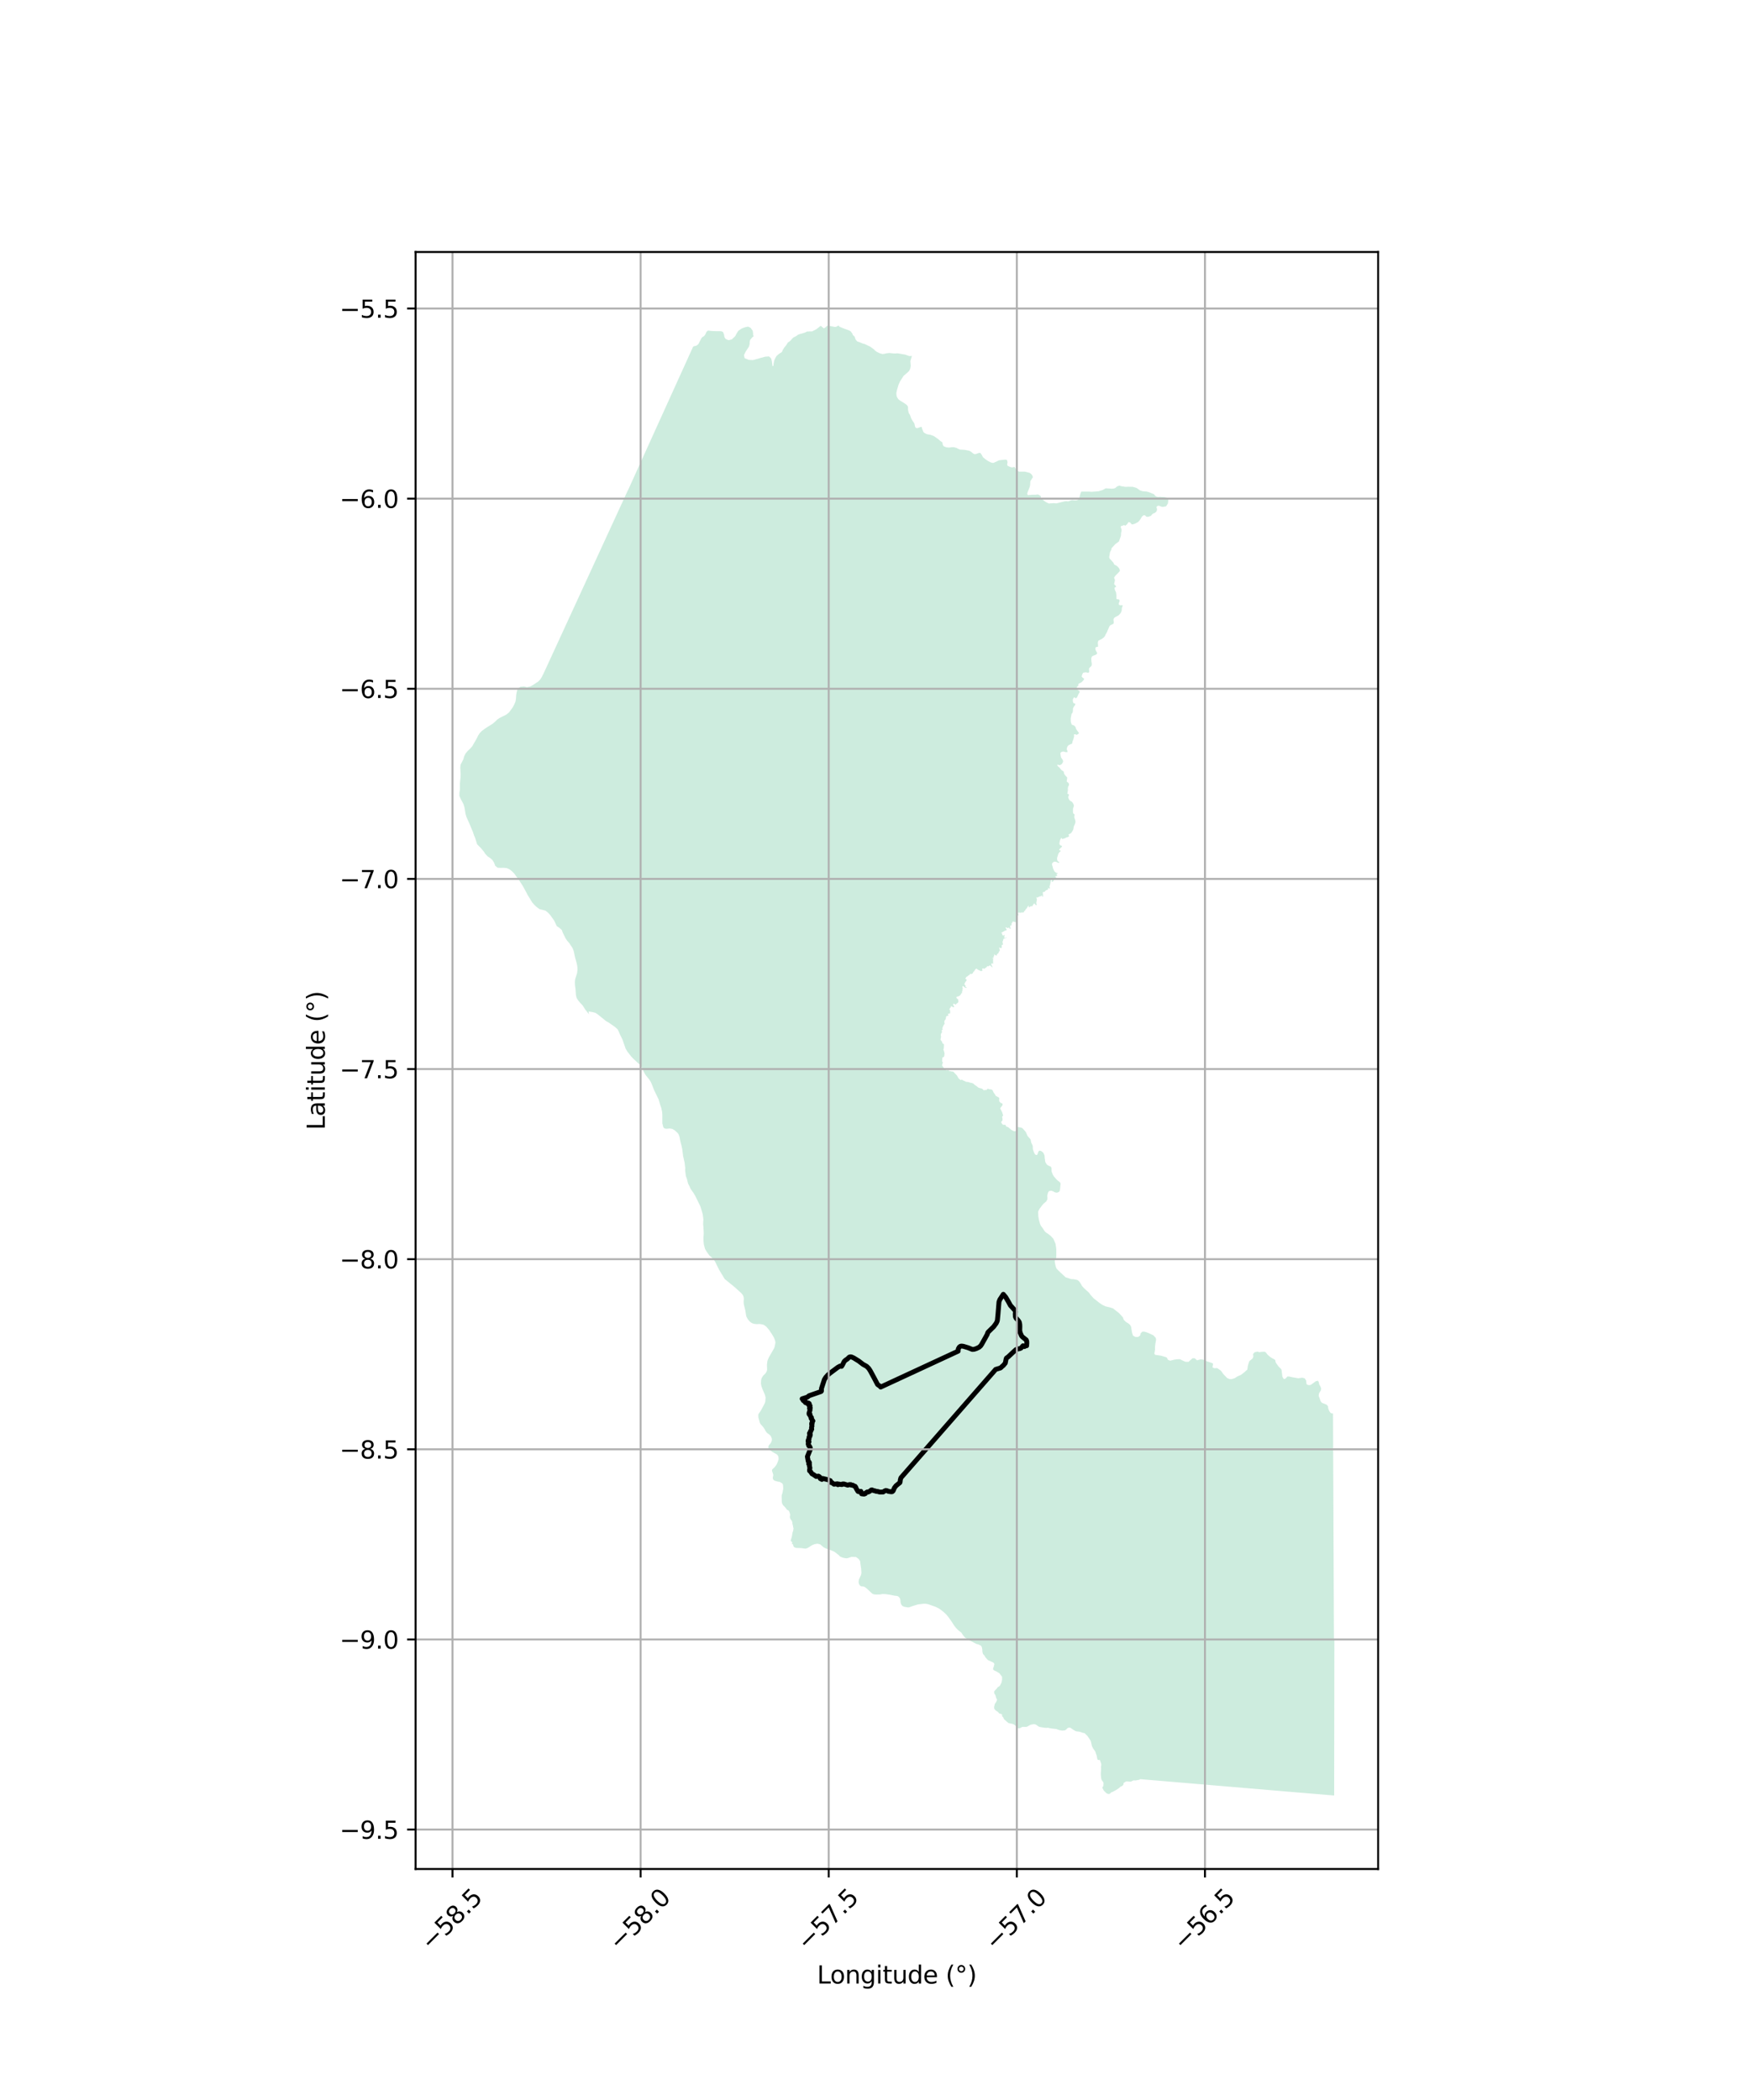 <?xml version="1.0" encoding="utf-8" standalone="no"?>
<!DOCTYPE svg PUBLIC "-//W3C//DTD SVG 1.1//EN"
  "http://www.w3.org/Graphics/SVG/1.1/DTD/svg11.dtd">
<svg xmlns:xlink="http://www.w3.org/1999/xlink" width="720pt" height="864pt" viewBox="0 0 720 864" xmlns="http://www.w3.org/2000/svg" version="1.1">
 <defs>
  <style type="text/css">*{stroke-linejoin: round; stroke-linecap: butt}</style>
 </defs>
 <g id="figure_1">
  <g id="patch_1">
   <path d="M 0 864 
L 720 864 
L 720 0 
L 0 0 
z
" style="fill: #ffffff"/>
  </g>
  <g id="axes_1">
   <g id="patch_2">
    <path d="M 170.993 768.96 
L 567.007 768.96 
L 567.007 103.68 
L 170.993 103.68 
z
" style="fill: #ffffff"/>
   </g>
   <g id="PatchCollection_1">
    <path d="M 254.214 423.723 
L 254.067 423.437 
L 252.889 422.418 
L 250.409 420.691 
L 249.623 420.27 
L 249.393 420.147 
L 246.005 417.399 
L 245.207 416.846 
L 244.771 416.644 
L 243.791 416.415 
L 242.688 416.225 
L 242.63 416.215 
L 242.136 416.216 
L 242.35 417.325 
L 241.552 416.317 
L 240.754 415.309 
L 239.679 413.598 
L 238.712 412.628 
L 237.903 411.608 
L 237.249 410.613 
L 236.956 409.405 
L 236.776 406.903 
L 236.583 405.5 
L 236.506 404.074 
L 236.635 402.887 
L 237.418 400.422 
L 237.591 399.04 
L 237.547 397.802 
L 237.29 396.378 
L 236.546 393.721 
L 236.227 392.123 
L 236 391.178 
L 235.549 390.042 
L 235.349 389.74 
L 234.168 387.962 
L 233.326 387.021 
L 232.658 385.98 
L 231.54 383.724 
L 231.253 382.941 
L 231.133 382.614 
L 230.079 381.682 
L 229.082 381.052 
L 227.99 378.733 
L 226.428 376.552 
L 225.504 375.515 
L 224.429 374.661 
L 221.992 374.05 
L 220.877 373.241 
L 219.889 372.33 
L 218.946 371.258 
L 217.02 368.102 
L 216.526 367.139 
L 216.438 366.967 
L 215.133 364.57 
L 213.254 361.669 
L 212.446 360.64 
L 211.645 359.477 
L 210.72 358.542 
L 209.672 357.694 
L 208.52 357.175 
L 207.169 357.033 
L 205.915 357.074 
L 204.706 356.994 
L 203.73 356.183 
L 203.261 354.873 
L 202.557 353.802 
L 201.67 353.027 
L 200.565 352.289 
L 199.696 351.336 
L 198.939 350.228 
L 198.019 349.116 
L 196.3 347.341 
L 195.508 344.809 
L 195.018 343.671 
L 194.584 342.347 
L 193.015 338.581 
L 191.915 336.151 
L 191.54 334.893 
L 191.114 332.278 
L 190.711 330.886 
L 189.502 328.607 
L 189.246 328.004 
L 188.994 327.412 
L 189.009 326.786 
L 189.025 326.161 
L 189.222 324.931 
L 189.236 322.241 
L 189.492 319.706 
L 189.528 318.431 
L 189.368 315.833 
L 189.502 314.613 
L 190.61 312.431 
L 190.659 312.335 
L 190.977 311.173 
L 191.557 309.986 
L 192.395 308.985 
L 193.368 308.076 
L 193.963 307.416 
L 194.284 307.06 
L 196.158 303.787 
L 196.734 302.601 
L 197.422 301.557 
L 198.278 300.704 
L 199.358 299.903 
L 200.45 299.165 
L 202.65 297.804 
L 203.623 296.973 
L 204.649 295.979 
L 205.75 295.278 
L 208.232 294.055 
L 209.406 293.146 
L 210.984 290.977 
L 211.612 289.783 
L 212.127 288.546 
L 212.299 287.207 
L 212.377 285.951 
L 212.601 284.687 
L 212.94 283.441 
L 214.033 282.6 
L 215.5 282.428 
L 216.869 282.738 
L 218.195 282.426 
L 219.274 281.831 
L 221.376 280.451 
L 222.279 279.559 
L 222.925 278.521 
L 224.054 276.204 
L 236.661 248.802 
L 258.292 201.784 
L 258.358 201.736 
L 283.075 147.244 
L 285.085 142.807 
L 285.138 142.689 
L 285.571 142.426 
L 286.459 142.252 
L 287.357 141.554 
L 288.556 139.187 
L 288.947 138.724 
L 289.7 138.267 
L 290.187 137.581 
L 290.688 136.498 
L 291.282 136.006 
L 292.71 136.168 
L 294.645 136.265 
L 296.722 136.274 
L 297.44 136.563 
L 297.861 137.545 
L 298.05 138.656 
L 298.463 139.363 
L 299.052 139.717 
L 299.839 139.961 
L 301.108 139.626 
L 302.504 138.288 
L 303.103 137.131 
L 303.816 136.053 
L 305.197 135.133 
L 306.526 134.646 
L 307.776 134.366 
L 308.829 134.875 
L 309.689 136.087 
L 309.827 137.019 
L 309.849 137.826 
L 310.085 138.295 
L 309.44 138.877 
L 308.628 139.848 
L 308.439 140.763 
L 308.426 141.59 
L 308.129 142.629 
L 306.818 144.625 
L 306.095 146.076 
L 306.362 147.38 
L 308.022 148.056 
L 309.772 148.154 
L 314.738 146.763 
L 316.393 146.639 
L 317.236 147.425 
L 317.554 148.517 
L 317.834 150.637 
L 318.221 150.466 
L 318.267 149.729 
L 318.543 148.299 
L 319.003 147.301 
L 319.519 146.42 
L 320.522 145.581 
L 321.69 144.828 
L 322.125 143.875 
L 322.719 142.924 
L 323.501 141.986 
L 324.068 141.052 
L 324.249 140.838 
L 324.756 140.542 
L 325.375 140.006 
L 325.809 139.436 
L 326.386 138.891 
L 327.556 138.282 
L 328.283 137.754 
L 329.078 137.422 
L 330.057 137.185 
L 331.261 136.798 
L 332.1 136.376 
L 334.104 136.357 
L 334.983 135.913 
L 335.863 135.47 
L 337.678 134.03 
L 338.791 134.993 
L 339.045 135.07 
L 339.797 134.526 
L 340.197 134.096 
L 340.794 134.013 
L 342.188 134.271 
L 343.412 134.498 
L 343.919 134.496 
L 345.038 133.92 
L 345.365 134.408 
L 346.826 135.023 
L 349.519 136.02 
L 350.099 136.434 
L 350.706 137.301 
L 350.865 137.806 
L 351.686 138.565 
L 351.845 139.241 
L 352.129 139.833 
L 352.696 140.478 
L 353.673 140.801 
L 354.924 141.337 
L 355.68 141.51 
L 356.854 142.064 
L 358.028 142.618 
L 359.653 143.825 
L 359.972 144.197 
L 360.806 144.805 
L 361.911 145.332 
L 363.007 145.653 
L 363.854 145.578 
L 364.599 145.387 
L 365.841 145.231 
L 368.067 145.448 
L 369.272 145.363 
L 372.493 145.912 
L 374.123 146.507 
L 375.188 146.441 
L 374.549 148.557 
L 374.625 149.548 
L 374.698 150.509 
L 374.509 151.621 
L 374.096 152.547 
L 373.309 153.315 
L 371.758 154.637 
L 370.226 157.042 
L 369.68 158.307 
L 368.953 160.752 
L 368.768 161.854 
L 368.859 162.769 
L 369.045 163.365 
L 369.586 164.222 
L 370.269 164.796 
L 372.148 165.939 
L 373.059 166.592 
L 373.563 167.308 
L 373.614 168.827 
L 373.898 169.951 
L 374.393 170.722 
L 374.854 172.043 
L 375.331 172.937 
L 376.204 174.238 
L 376.465 175.471 
L 376.685 175.94 
L 377.029 176.116 
L 377.623 176.112 
L 378.916 175.625 
L 379.205 175.668 
L 379.411 176.465 
L 379.953 177.804 
L 380.424 178.175 
L 381.119 178.552 
L 381.917 178.77 
L 382.661 178.855 
L 384.196 179.396 
L 386.024 180.682 
L 386.939 181.476 
L 387.705 181.969 
L 387.903 183.069 
L 388.265 183.6 
L 389.421 184.056 
L 390.526 184.147 
L 391.557 183.99 
L 392.478 183.994 
L 393.549 184.281 
L 394.146 184.632 
L 394.968 184.965 
L 396.868 185.087 
L 398.806 185.448 
L 399.607 185.916 
L 400.282 186.506 
L 400.888 186.849 
L 401.662 186.756 
L 402.474 186.44 
L 403.262 186.293 
L 403.894 187.089 
L 404.418 188.108 
L 405.622 189.086 
L 406.508 189.685 
L 407.442 190.159 
L 408.194 190.437 
L 408.8 190.427 
L 411.052 189.374 
L 413.697 189.083 
L 414.313 189.284 
L 414.527 190.188 
L 414.372 191.049 
L 414.471 191.539 
L 415.129 191.917 
L 415.946 192.24 
L 416.561 192.314 
L 417.4 192.089 
L 417.825 192.788 
L 418.13 193.087 
L 418.471 193.591 
L 419.274 194.05 
L 421.72 194.065 
L 423.711 194.579 
L 424.49 195.258 
L 424.787 195.752 
L 424.98 196.413 
L 424.74 196.649 
L 423.914 197.986 
L 423.828 199.424 
L 423.674 200.303 
L 422.773 202.562 
L 422.624 203.128 
L 422.835 203.675 
L 423.123 203.706 
L 424.717 203.565 
L 426.132 203.553 
L 426.906 203.46 
L 427.272 203.538 
L 427.783 203.857 
L 428.14 203.996 
L 428.322 204.9 
L 429.06 205.654 
L 429.929 206.301 
L 430.664 206.75 
L 431.528 207.158 
L 433.686 207.013 
L 434.62 207.117 
L 438.206 206.228 
L 438.863 206.207 
L 439.337 206.309 
L 441.03 205.769 
L 442.196 205.874 
L 442.94 205.854 
L 443.521 205.654 
L 443.908 205.212 
L 444.586 202.915 
L 444.896 202.245 
L 448.009 202.253 
L 449.15 202.327 
L 451.944 202.115 
L 453.53 201.652 
L 454.962 200.911 
L 457.434 201.059 
L 458.269 200.994 
L 458.859 200.789 
L 459.512 200.196 
L 460.509 199.787 
L 461.433 200.059 
L 463.11 200.318 
L 464.255 200.258 
L 466.093 200.306 
L 467.62 200.758 
L 468.975 201.722 
L 470.132 202.105 
L 471.71 202.221 
L 472.661 202.475 
L 474.65 203.282 
L 474.814 203.348 
L 475.137 203.815 
L 475.648 204.277 
L 476.504 204.46 
L 477.415 204.385 
L 477.897 204.472 
L 479.011 204.501 
L 480.068 204.74 
L 480.417 204.985 
L 480.649 204.959 
L 480.645 206.002 
L 480.528 207.107 
L 479.768 208.32 
L 478.34 208.568 
L 477.807 208.458 
L 476.775 208.042 
L 476.336 208.118 
L 475.886 208.427 
L 475.829 208.879 
L 476.018 209.344 
L 476.006 209.878 
L 475.739 210.533 
L 475.043 211.08 
L 474.782 211.167 
L 474.418 211.288 
L 473.865 211.766 
L 473.545 212.235 
L 472.307 212.661 
L 471.632 212.586 
L 471.103 212.022 
L 470.505 211.991 
L 469.8 212.582 
L 469.393 213.317 
L 468.748 214.264 
L 468.209 214.801 
L 466.757 215.549 
L 466.369 215.616 
L 466.253 215.705 
L 465.643 215.771 
L 464.998 214.975 
L 464.405 214.802 
L 464.156 215.025 
L 463.652 215.757 
L 462.887 216.331 
L 462.529 215.999 
L 461.085 216.531 
L 461.196 217.199 
L 461.429 217.813 
L 461.443 218.331 
L 461.214 219.475 
L 461.193 220.41 
L 460.359 222.785 
L 458.913 223.825 
L 457.473 225.381 
L 457.246 225.753 
L 457.233 226.178 
L 456.708 227.143 
L 456.359 229.186 
L 456.438 229.605 
L 456.661 230.008 
L 457.03 230.312 
L 458.028 231.448 
L 458.488 232.315 
L 459.257 232.685 
L 459.877 233.169 
L 460.337 233.688 
L 460.685 234.313 
L 460.741 234.909 
L 460.324 235.421 
L 458.754 237.02 
L 458.354 237.703 
L 458.664 238.451 
L 458.717 238.807 
L 458.381 240.237 
L 458.466 240.424 
L 459.125 241.124 
L 459.133 241.151 
L 459.205 241.434 
L 458.781 241.644 
L 458.544 241.875 
L 458.72 242.8 
L 459.171 243.702 
L 459.322 244.832 
L 459.335 246.351 
L 459.494 246.497 
L 460.44 246.671 
L 460.594 246.887 
L 460.638 247.366 
L 460.431 247.793 
L 460.302 248.431 
L 460.397 248.877 
L 460.939 249.032 
L 461.536 248.982 
L 461.942 249.039 
L 461.57 250.208 
L 461.484 251.196 
L 461.12 252.18 
L 460.229 253.162 
L 458.536 254.075 
L 458.131 254.711 
L 458.136 255.362 
L 458.234 255.886 
L 458.118 256.632 
L 456.807 257.264 
L 456.441 257.67 
L 455.355 260.255 
L 454.804 261.16 
L 454.67 261.579 
L 454.15 262.259 
L 453.17 262.982 
L 452.623 263.192 
L 451.892 263.612 
L 451.668 264.385 
L 451.78 266.031 
L 450.761 266.318 
L 450.658 267.045 
L 450.839 267.607 
L 451.428 268.731 
L 451.169 269.166 
L 450.659 269.473 
L 449.823 269.751 
L 449.187 270.164 
L 448.973 270.964 
L 449.05 272.235 
L 449.178 272.832 
L 449.183 273.544 
L 449.011 274.041 
L 448.229 274.754 
L 448.03 275.198 
L 448.122 276.16 
L 448.056 276.586 
L 447.713 276.805 
L 446.706 276.594 
L 445.64 276.772 
L 445.348 277.313 
L 445.008 278.264 
L 445.262 278.682 
L 446.027 279.23 
L 445.911 279.692 
L 445.176 280.513 
L 444.78 280.821 
L 443.653 281.375 
L 443.693 282.04 
L 443.12 282.57 
L 443.039 282.748 
L 443.035 283.263 
L 443.26 283.736 
L 444.247 284.454 
L 444.092 284.961 
L 443.658 285.695 
L 443.284 286.59 
L 442.91 287.149 
L 442.514 287.296 
L 442.14 286.938 
L 441.861 286.918 
L 441.413 287.671 
L 441.37 287.945 
L 441.444 288.765 
L 441.65 289.265 
L 442.454 289.572 
L 442.256 290.166 
L 441.896 290.583 
L 441.457 291.486 
L 441.397 292.74 
L 441.207 293.361 
L 440.88 293.674 
L 440.514 295.57 
L 440.541 296.707 
L 440.584 297.074 
L 440.91 298.081 
L 441.087 298.205 
L 441.925 298.506 
L 442.45 299.026 
L 442.755 299.988 
L 443.929 301.588 
L 443.805 301.844 
L 442.98 302.351 
L 442.801 302.286 
L 442.488 302.138 
L 442.261 302.136 
L 441.865 302.133 
L 441.921 303.013 
L 441.576 304.265 
L 441.262 305.053 
L 441.172 305.596 
L 440.975 306.031 
L 440.334 306.249 
L 439.542 306.661 
L 439.126 307.21 
L 438.838 308.22 
L 439.061 308.639 
L 439.191 309.191 
L 439.143 309.458 
L 438.36 309.443 
L 437.673 309.199 
L 436.856 309.29 
L 436.28 309.758 
L 436.301 310.416 
L 436.554 311.663 
L 437.2 312.593 
L 437.372 313.09 
L 437.341 313.509 
L 437.002 314.138 
L 436.658 314.517 
L 436.052 314.798 
L 435.57 314.731 
L 435.283 314.587 
L 434.912 314.754 
L 435.329 315.345 
L 435.867 315.783 
L 436.713 316.821 
L 437.613 317.433 
L 437.823 318.306 
L 437.958 318.546 
L 438.094 318.786 
L 438.529 319.324 
L 439.002 319.771 
L 439.066 320.129 
L 438.855 321.522 
L 439.668 322.177 
L 439.805 322.615 
L 439.792 323.095 
L 439.461 323.662 
L 439.337 324.336 
L 439.371 325.129 
L 439.135 326.584 
L 439.397 326.701 
L 439.715 326.713 
L 439.797 327.211 
L 439.54 327.708 
L 439.552 328.278 
L 439.81 328.849 
L 440.239 329.465 
L 440.692 329.672 
L 441.251 330.121 
L 441.77 331.095 
L 441.839 331.575 
L 441.568 332.434 
L 441.525 332.569 
L 441.464 332.764 
L 441.461 332.773 
L 441.457 333.446 
L 441.455 333.695 
L 441.453 334.089 
L 441.534 334.642 
L 442.128 335.117 
L 442.015 335.663 
L 442.002 336.395 
L 442.333 337.279 
L 442.492 338.142 
L 442.347 338.781 
L 442.197 339.13 
L 441.758 340.154 
L 441.629 341.106 
L 441.371 341.665 
L 440.721 342.726 
L 439.611 343.358 
L 439.888 344.046 
L 439.436 344.344 
L 438.726 344.58 
L 437.871 345 
L 437.132 345.155 
L 436.877 345.135 
L 436.826 344.753 
L 436.563 344.821 
L 436.423 345.082 
L 436.133 345.619 
L 435.953 346.408 
L 435.867 347.244 
L 436.189 347.762 
L 436.636 347.872 
L 436.976 348.176 
L 436.727 348.592 
L 436.232 349.007 
L 435.803 349.492 
L 435.781 349.574 
L 435.919 349.876 
L 436.43 349.986 
L 436.349 350.244 
L 435.82 350.668 
L 435.445 351.26 
L 434.886 353.061 
L 434.951 353.764 
L 435.097 354.156 
L 435.188 354.335 
L 435.683 354.58 
L 435.781 354.703 
L 435.807 354.908 
L 435.428 355.003 
L 434.637 354.624 
L 434.078 354.496 
L 433.558 354.564 
L 433.128 354.934 
L 432.813 355.358 
L 432.865 355.954 
L 433.089 356.498 
L 433.214 357.192 
L 433.811 358.495 
L 434.413 359.007 
L 435.221 359.296 
L 435.166 359.429 
L 434.736 359.523 
L 434.611 359.639 
L 434.934 360.006 
L 435.003 360.185 
L 434.827 360.36 
L 434.22 360.562 
L 434.19 360.694 
L 434.294 360.881 
L 434.589 361.106 
L 434.482 361.47 
L 434.229 361.61 
L 434.129 361.744 
L 433.781 361.863 
L 433.215 362.709 
L 432.817 362.894 
L 432.727 362.734 
L 432.796 362.032 
L 432.737 361.823 
L 432.586 361.836 
L 432.536 361.899 
L 432.436 362.026 
L 432.386 362.2 
L 432.29 362.539 
L 432.049 363.912 
L 431.821 364.591 
L 431.859 365.228 
L 431.984 365.39 
L 431.859 365.594 
L 431.6 365.556 
L 431.222 365.296 
L 431.137 365.33 
L 431.257 365.898 
L 431.171 366.022 
L 430.474 366.243 
L 430.057 366.565 
L 429.761 366.937 
L 429.528 367.003 
L 429.305 366.94 
L 429.021 367.156 
L 429.163 368.575 
L 429.008 368.963 
L 428.846 368.984 
L 428.832 368.986 
L 428.716 368.376 
L 428.553 368.387 
L 428.417 368.601 
L 428.342 368.72 
L 428.003 368.777 
L 427.667 368.833 
L 426.876 369.244 
L 426.674 369.288 
L 426.524 369.08 
L 426.39 369.225 
L 426.622 370.128 
L 426.339 371.495 
L 426.536 372.265 
L 426.437 372.419 
L 425.857 372.182 
L 425.655 371.622 
L 425.212 372.016 
L 424.54 373.035 
L 424.312 372.727 
L 423.691 373.111 
L 423.419 373.306 
L 423.29 373.315 
L 423.204 373.162 
L 423.32 372.737 
L 423.251 372.599 
L 422.761 373.005 
L 422.713 373.309 
L 422.524 373.463 
L 422.395 373.728 
L 422.068 374.058 
L 421.695 374.657 
L 421.463 374.896 
L 421.299 374.883 
L 421.29 375.227 
L 421.105 375.398 
L 420.155 375.428 
L 419.765 375.543 
L 419.223 375.418 
L 418.951 375.483 
L 418.831 375.649 
L 419.128 376.563 
L 418.624 376.632 
L 418.277 377.226 
L 418.191 379.065 
L 418.131 379.288 
L 417.881 379.405 
L 417.571 379.372 
L 416.883 379.119 
L 416.586 379.19 
L 416.471 379.654 
L 416.26 379.781 
L 416.161 380.032 
L 416.191 380.636 
L 416.075 380.768 
L 415.731 380.716 
L 415.688 380.818 
L 415.588 381.717 
L 415.902 381.715 
L 415.902 381.917 
L 415.572 382.101 
L 415.348 382.066 
L 415.288 381.791 
L 415.198 381.696 
L 415.009 381.659 
L 414.677 381.827 
L 414.475 381.818 
L 414.291 381.758 
L 414.149 381.592 
L 413.908 381.527 
L 413.756 381.582 
L 413.753 381.828 
L 414.143 382.386 
L 414.161 382.719 
L 414.041 382.823 
L 413.701 382.807 
L 413.516 382.885 
L 412.079 383.708 
L 411.908 383.897 
L 412.032 383.967 
L 412.17 383.908 
L 412.269 384.039 
L 412.389 384.712 
L 412.807 384.92 
L 412.953 384.931 
L 413.078 384.619 
L 413.219 384.655 
L 413.319 384.891 
L 413.164 385.457 
L 413.163 385.705 
L 413.361 385.853 
L 413.589 385.932 
L 413.731 385.855 
L 413.891 385.601 
L 414.033 385.65 
L 414.028 385.791 
L 413.83 385.942 
L 413.134 386.145 
L 412.833 386.343 
L 412.734 386.817 
L 412.451 387.545 
L 412.63 388.224 
L 412.614 388.695 
L 412.42 388.759 
L 412.279 388.724 
L 412.153 388.812 
L 412.122 389.929 
L 412.015 390.054 
L 411.827 390.09 
L 411.148 389.875 
L 411.01 389.935 
L 411.066 390.123 
L 411.208 390.255 
L 411.233 390.637 
L 411.37 390.964 
L 411.349 391.121 
L 411.078 391.475 
L 410.894 391.716 
L 410.876 392.035 
L 410.149 392.673 
L 410.106 392.821 
L 410.201 392.96 
L 410.141 393.038 
L 410.085 393.112 
L 409.595 393.024 
L 409.079 392.657 
L 409.002 392.772 
L 409.053 393.288 
L 408.749 393.647 
L 408.735 393.806 
L 408.864 394.078 
L 408.722 394.17 
L 408.409 394.112 
L 408.271 394.183 
L 408.309 394.322 
L 408.636 394.401 
L 408.666 394.573 
L 408.545 395.103 
L 408.614 395.44 
L 408.529 395.795 
L 408.688 396.228 
L 408.516 396.52 
L 408.103 396.293 
L 407.944 396.564 
L 407.771 396.632 
L 407.793 396.774 
L 408.176 397.474 
L 408.266 397.822 
L 408.236 397.98 
L 408.086 397.959 
L 407.772 397.564 
L 407.442 397.287 
L 407.226 397.202 
L 407.049 397.252 
L 406.672 397.572 
L 406.49 397.615 
L 406.409 397.483 
L 406.249 397.455 
L 405.794 398.04 
L 405.497 398.2 
L 405.286 398.315 
L 405.028 398.553 
L 404.848 398.598 
L 404.689 398.551 
L 404.615 398.413 
L 404.46 398.367 
L 404.144 398.582 
L 404.048 398.736 
L 404.088 398.919 
L 404.26 399.185 
L 404.178 399.345 
L 403.751 399.55 
L 403.561 399.531 
L 402.182 398.883 
L 401.816 398.507 
L 401.477 398.649 
L 401.15 398.989 
L 400.893 399.469 
L 400.407 399.989 
L 400.169 400.5 
L 400.066 400.597 
L 399.611 400.744 
L 399.082 400.684 
L 398.945 401.016 
L 398.282 401.434 
L 398.107 401.67 
L 397.817 401.788 
L 397.542 401.995 
L 397.447 402.12 
L 397.466 402.269 
L 397.172 402.422 
L 397.203 402.592 
L 397.74 403.182 
L 397.448 403.717 
L 397.423 403.895 
L 397.144 403.95 
L 397.074 404.093 
L 397.083 404.395 
L 396.812 404.609 
L 396.842 405.104 
L 397.189 405.38 
L 397.246 405.659 
L 397.224 406.094 
L 397.663 406.188 
L 397.697 406.34 
L 397.586 406.447 
L 397.125 406.389 
L 396.275 405.718 
L 396.102 405.719 
L 395.965 405.882 
L 395.952 406.282 
L 396.193 406.813 
L 395.908 406.996 
L 395.9 407.181 
L 396.146 407.54 
L 395.874 407.67 
L 395.796 407.809 
L 395.879 407.969 
L 395.783 408.257 
L 395.87 408.551 
L 395.737 408.611 
L 395.595 408.582 
L 395.302 409.156 
L 394.907 409.617 
L 394.206 409.962 
L 393.676 410.057 
L 393.548 410.178 
L 393.488 410.354 
L 393.621 410.77 
L 394.15 411.088 
L 394.297 411.946 
L 394.254 412.302 
L 394.009 412.667 
L 393.479 412.96 
L 393.376 413.137 
L 393.248 413.256 
L 393.092 413.278 
L 392.89 413.243 
L 392.572 412.954 
L 392.417 412.921 
L 392.254 412.998 
L 392.207 413.1 
L 392.138 413.411 
L 392.571 414.1 
L 392.521 414.33 
L 392.383 414.413 
L 392.237 414.404 
L 391.879 414.255 
L 391.518 414.001 
L 391.312 413.973 
L 391.209 414.097 
L 391.209 414.413 
L 390.831 414.824 
L 390.659 415.14 
L 390.636 415.323 
L 390.917 415.794 
L 390.921 416.903 
L 390.125 417.082 
L 390.044 417.274 
L 390.057 417.424 
L 390.206 417.849 
L 390.108 417.969 
L 389.571 417.954 
L 389.217 418.344 
L 389.218 418.705 
L 388.965 419.551 
L 388.729 419.766 
L 388.556 420.042 
L 388.548 420.84 
L 388.68 421.142 
L 388.453 421.522 
L 388.233 421.698 
L 388.191 421.99 
L 387.946 422.301 
L 387.847 422.804 
L 387.674 423.05 
L 387.731 423.203 
L 387.86 423.313 
L 387.894 423.472 
L 387.4 423.946 
L 387.472 424.078 
L 387.4 424.198 
L 387.588 424.451 
L 387.606 424.601 
L 387.146 425.354 
L 387.094 425.564 
L 387.081 426.194 
L 387.219 426.521 
L 387.025 427.157 
L 386.957 427.83 
L 387.516 428.484 
L 387.739 429.129 
L 387.902 429.396 
L 388.199 429.47 
L 388.397 429.681 
L 388.307 431.273 
L 388.127 431.908 
L 388.299 432.168 
L 388.611 433.386 
L 388.63 433.548 
L 388.5 433.858 
L 388.72 434.056 
L 388.431 434.231 
L 388.487 434.617 
L 388.392 434.775 
L 388.127 434.892 
L 387.675 435.231 
L 387.709 435.587 
L 387.619 436.311 
L 387.632 436.759 
L 387.894 437.039 
L 387.954 437.225 
L 387.77 437.514 
L 387.731 437.885 
L 387.567 438.216 
L 387.588 438.373 
L 388.07 438.99 
L 388.136 439.219 
L 388.165 439.317 
L 388.364 439.417 
L 388.465 439.421 
L 388.547 439.536 
L 388.895 439.54 
L 389.046 439.647 
L 389.115 439.774 
L 389.097 440.06 
L 389.282 440.341 
L 389.446 440.403 
L 390.005 440.267 
L 390.148 440.288 
L 390.439 440.506 
L 390.599 440.511 
L 390.753 440.801 
L 391.066 440.66 
L 391.406 440.825 
L 392.155 440.86 
L 393.729 442.51 
L 394.395 443.702 
L 395.264 444.396 
L 395.693 444.155 
L 396.523 444.661 
L 396.901 444.763 
L 397.387 445.067 
L 398.557 445.217 
L 399.052 445.418 
L 399.8 445.563 
L 400.311 445.735 
L 400.505 445.849 
L 400.952 446.309 
L 401.688 446.788 
L 402.599 447.519 
L 404.01 447.894 
L 404.353 448.143 
L 404.585 448.464 
L 404.767 448.56 
L 404.964 448.562 
L 405.282 448.438 
L 405.764 448.498 
L 406.168 448.169 
L 406.219 448.024 
L 406.358 447.921 
L 407.184 448.176 
L 407.822 448.219 
L 408.261 448.436 
L 408.465 448.745 
L 408.73 449.378 
L 409.37 450.288 
L 409.656 450.838 
L 411.053 451.621 
L 411.122 452.014 
L 411.074 452.8 
L 411.215 453.269 
L 411.646 453.717 
L 412.131 453.888 
L 412.466 454.137 
L 412.512 454.377 
L 412.503 454.436 
L 412.489 454.522 
L 412.376 454.81 
L 412.286 454.972 
L 411.702 455.684 
L 411.539 455.985 
L 411.552 456.134 
L 412.322 457.599 
L 412.626 458.658 
L 412.721 458.798 
L 412.716 458.986 
L 412.312 459.393 
L 412.472 460.383 
L 412.419 461.024 
L 411.929 461.555 
L 411.972 461.828 
L 412.303 462.393 
L 412.651 462.767 
L 413.572 462.772 
L 413.809 463.004 
L 413.942 463.43 
L 414.828 463.786 
L 416.152 464.902 
L 416.909 465.279 
L 417.433 465.434 
L 417.743 465.381 
L 418.315 465.085 
L 418.254 463.664 
L 418.956 463.715 
L 420.25 463.953 
L 420.753 464.256 
L 422.064 465.766 
L 422.761 467.355 
L 424.004 468.769 
L 424.296 470.152 
L 424.67 470.865 
L 424.907 471.529 
L 424.962 472.828 
L 425.366 474.044 
L 425.658 474.638 
L 425.921 474.985 
L 426.265 475.192 
L 426.682 475.154 
L 426.945 474.667 
L 427.103 474.083 
L 427.452 473.518 
L 427.718 473.4 
L 428.389 473.591 
L 428.978 474.017 
L 429.335 474.418 
L 429.748 475.351 
L 429.834 476.531 
L 430.074 478.091 
L 430.324 478.572 
L 430.776 479.194 
L 431.247 479.522 
L 432.388 480.022 
L 432.646 480.734 
L 432.642 481.932 
L 433.179 483.321 
L 433.587 483.999 
L 434.59 485.158 
L 435.145 485.707 
L 435.724 486.118 
L 436.168 486.529 
L 436.352 487.038 
L 436.151 489.12 
L 436.064 489.771 
L 435.742 490.357 
L 434.874 490.706 
L 434.079 490.587 
L 433.231 490.123 
L 432.513 489.892 
L 431.558 490.062 
L 431.128 490.791 
L 430.866 492.03 
L 430.943 492.682 
L 430.909 493.497 
L 430.436 494.321 
L 429.412 495.182 
L 428.79 495.874 
L 427.74 497.281 
L 427.409 497.865 
L 427.121 498.548 
L 427.203 500.456 
L 427.409 501.695 
L 427.653 502.666 
L 427.947 503.666 
L 428.238 504.307 
L 428.956 505.246 
L 429.803 506.563 
L 430.385 507.123 
L 431.085 507.55 
L 432.301 508.499 
L 433.39 509.684 
L 434.271 511.721 
L 434.585 513.825 
L 434.581 517.431 
L 433.941 518.632 
L 434.018 519.486 
L 434.285 520.851 
L 434.645 521.871 
L 435.658 522.943 
L 438.403 525.503 
L 440.725 526.255 
L 441.843 526.322 
L 443.288 526.633 
L 443.968 527.158 
L 444.569 528.01 
L 445.185 529.112 
L 445.932 529.931 
L 448.112 531.916 
L 448.623 532.688 
L 449.879 534.102 
L 452.536 536.207 
L 453.624 536.905 
L 454.863 537.481 
L 456.518 537.866 
L 457.924 538.311 
L 460.427 540.283 
L 461.975 541.974 
L 462.353 543.01 
L 463.295 543.93 
L 464.163 544.446 
L 464.856 544.999 
L 465.35 545.823 
L 465.746 548.231 
L 466.146 549.508 
L 467.105 550.045 
L 468.257 550.068 
L 469.129 549.42 
L 469.319 548.524 
L 469.863 548 
L 469.878 547.986 
L 469.968 547.899 
L 470.699 547.864 
L 471.456 548.05 
L 472.458 548.427 
L 474.556 549.405 
L 475.498 550.431 
L 475.648 551.207 
L 475.351 552.832 
L 475.2 554.218 
L 475.209 555.242 
L 474.937 556.97 
L 475.292 557.43 
L 477.651 557.762 
L 479.888 558.43 
L 480.142 558.69 
L 480.494 559.443 
L 481.453 559.836 
L 483.151 559.395 
L 484.196 559.246 
L 485.396 559.198 
L 487.184 560.054 
L 487.855 560.286 
L 488.947 560.307 
L 490.642 558.842 
L 491.582 558.835 
L 492.478 559.673 
L 493.952 559.281 
L 494.985 559.382 
L 496.55 560.075 
L 498.755 560.832 
L 499.099 561.084 
L 498.854 562.55 
L 499.581 562.923 
L 500.792 562.876 
L 502.323 563.944 
L 503.326 565.351 
L 504.896 566.98 
L 505.952 567.411 
L 506.735 567.41 
L 507.949 567.041 
L 509.062 566.333 
L 510.6 565.63 
L 511.508 564.948 
L 513.176 563.499 
L 513.413 561.961 
L 513.667 560.986 
L 514.033 560.003 
L 515.383 558.879 
L 515.683 558.055 
L 515.606 557.742 
L 515.572 557.048 
L 516.211 556.343 
L 517.377 556.107 
L 518.182 556.338 
L 518.8 556.222 
L 519.823 556.153 
L 520.538 556.215 
L 521.012 556.666 
L 521.41 557.248 
L 522.52 558.231 
L 523.263 558.727 
L 524.365 559.309 
L 524.704 559.633 
L 524.751 560.106 
L 524.949 560.712 
L 525.832 561.939 
L 526.273 562.473 
L 526.764 562.912 
L 527.249 563.541 
L 527.611 566.418 
L 528.175 567.377 
L 528.875 567.216 
L 529.697 566.326 
L 530.461 566.345 
L 531.605 566.614 
L 534.116 567.061 
L 535.781 566.82 
L 536.791 567.089 
L 537.393 568.013 
L 537.526 569.385 
L 537.824 569.717 
L 538.601 569.904 
L 539.358 569.743 
L 541.379 568.27 
L 542.269 568.085 
L 542.592 568.692 
L 542.75 569.54 
L 543.262 570.47 
L 543.546 571.159 
L 543.477 571.968 
L 542.682 573.249 
L 542.536 574.279 
L 543.383 576.575 
L 543.869 577.15 
L 545.838 577.936 
L 546.371 578.609 
L 546.521 579.644 
L 546.89 580.528 
L 547.317 581.165 
L 547.73 581.454 
L 548.134 581.557 
L 548.443 581.515 
L 548.826 674.508 
L 549.006 674.562 
L 548.92 738.72 
L 540.186 737.992 
L 530.995 737.225 
L 530.767 737.206 
L 530.503 737.184 
L 469.147 731.992 
L 469.143 731.994 
L 468.916 732.126 
L 468.682 732.262 
L 467.142 732.545 
L 466.647 732.489 
L 466.098 732.588 
L 465.617 732.871 
L 465.122 733.041 
L 464.649 733.001 
L 463.607 732.911 
L 463.496 732.901 
L 463.355 732.954 
L 463.045 733.07 
L 462.451 733.484 
L 462.272 733.58 
L 462.253 734.091 
L 462.017 734.474 
L 461.956 734.573 
L 461.479 734.899 
L 461.437 734.928 
L 460.998 735.111 
L 460.251 735.763 
L 459.147 736.481 
L 458.964 736.6 
L 458.512 736.834 
L 457.991 737.104 
L 457.678 737.266 
L 457.198 737.421 
L 456.853 737.807 
L 456.694 737.905 
L 456.394 738.089 
L 455.912 738.06 
L 455.335 737.875 
L 454.149 736.727 
L 453.599 735.679 
L 453.624 735.217 
L 453.624 735.21 
L 453.655 735.18 
L 453.95 734.899 
L 454.02 733.779 
L 453.938 733.254 
L 453.706 732.946 
L 453.419 732.563 
L 453.288 732.389 
L 453.092 731.809 
L 452.975 730.933 
L 452.906 730.037 
L 452.906 729.621 
L 453.022 727.597 
L 452.962 727.06 
L 453.104 726.068 
L 453.036 725.613 
L 452.54 724.139 
L 452.252 724.108 
L 451.854 724.066 
L 451.608 724.039 
L 451.452 723.6 
L 451.243 722.495 
L 451.088 721.941 
L 450.873 721.487 
L 450.748 720.879 
L 450.573 720.551 
L 450.52 720.453 
L 449.677 719.262 
L 449.264 718.397 
L 449.088 717.643 
L 448.786 716.356 
L 448.559 715.932 
L 447.377 714.187 
L 447.119 713.938 
L 446.388 713.232 
L 446.202 713.053 
L 445.596 712.968 
L 444.07 712.457 
L 442.97 712.343 
L 442.475 712.187 
L 441.491 711.619 
L 440.531 710.939 
L 439.976 710.754 
L 439.457 710.881 
L 439.195 711.051 
L 439.017 711.166 
L 438.665 711.604 
L 438.114 711.93 
L 437.469 711.979 
L 437.002 712.014 
L 436.884 711.995 
L 435.986 711.845 
L 435.896 711.83 
L 434.982 711.504 
L 434.542 711.347 
L 433.893 711.282 
L 432.844 711.176 
L 431.664 710.978 
L 431.128 710.821 
L 430.633 710.892 
L 430.027 710.877 
L 427.925 710.564 
L 427.374 710.38 
L 427.041 710.146 
L 426.636 709.862 
L 426.201 709.556 
L 425.8 709.431 
L 425.748 709.414 
L 425.099 709.386 
L 423.93 709.641 
L 422.601 710.405 
L 422.064 710.504 
L 421.651 710.492 
L 421.092 710.475 
L 420.585 710.531 
L 420.487 710.579 
L 419.82 710.907 
L 419.579 711.026 
L 419.046 711.098 
L 418.577 710.841 
L 418.331 710.419 
L 418.212 710.326 
L 417.45 709.734 
L 417.085 709.451 
L 416.448 709.238 
L 414.853 708.885 
L 413.248 707.469 
L 413.086 707.326 
L 413.02 707.172 
L 412.763 706.58 
L 412.699 706.511 
L 412.303 706.083 
L 412.277 705.511 
L 412.269 705.339 
L 411.031 704.914 
L 410.712 704.452 
L 409.803 703.81 
L 409.508 703.601 
L 409.483 703.567 
L 409.211 703.201 
L 409.1 703.051 
L 409.049 702.982 
L 409.032 702.657 
L 409.031 702.635 
L 409.026 702.528 
L 409.013 702.289 
L 409.061 702.077 
L 409.192 701.496 
L 409.239 701.286 
L 409.293 701.045 
L 409.539 700.688 
L 409.856 700.228 
L 409.914 700.089 
L 410.163 699.496 
L 410.243 699.304 
L 410.209 699.242 
L 409.856 698.593 
L 409.54 697.449 
L 409.533 697.422 
L 409.202 696.926 
L 409.108 696.784 
L 409.001 695.967 
L 409.496 695.327 
L 410.097 694.723 
L 410.451 694.226 
L 411.289 693.649 
L 411.332 693.62 
L 411.346 693.593 
L 411.934 692.519 
L 411.966 692.427 
L 412.11 692.022 
L 412.285 691.063 
L 412.283 689.89 
L 411.185 688.436 
L 410.902 688.26 
L 410.157 687.798 
L 408.957 687.232 
L 408.585 686.826 
L 408.567 686.806 
L 408.671 686.202 
L 408.885 685.635 
L 408.959 685.314 
L 409.13 684.569 
L 408.704 684.035 
L 406.545 683.045 
L 406.182 682.711 
L 405.38 681.803 
L 405.096 681.236 
L 404.732 680.835 
L 404.421 680.492 
L 404.193 679.659 
L 404.154 678.968 
L 404.138 678.679 
L 404.118 678.557 
L 404.011 677.916 
L 403.996 677.828 
L 403.713 677.19 
L 403.144 676.835 
L 402.509 676.551 
L 401.662 676.34 
L 398.196 674.525 
L 396.953 673.67 
L 396.106 672.609 
L 395.529 671.725 
L 394.093 670.578 
L 393.23 669.675 
L 392.493 668.7 
L 391.527 667.19 
L 391.147 666.652 
L 390.861 666.246 
L 390.146 665.232 
L 389.123 664.055 
L 388.631 663.598 
L 388.172 663.172 
L 386.814 662.125 
L 386.33 661.822 
L 386.072 661.661 
L 384.873 661.077 
L 381.904 660.031 
L 381.178 659.883 
L 380.352 659.816 
L 379.813 659.853 
L 377.737 660.09 
L 375.487 660.77 
L 374.056 661.292 
L 373.548 661.344 
L 371.983 661.057 
L 371.416 660.815 
L 371.17 660.587 
L 370.986 660.417 
L 370.833 660.137 
L 370.736 659.961 
L 370.535 659.365 
L 370.423 658.204 
L 370.294 657.743 
L 370.058 657.291 
L 370.05 657.284 
L 369.589 656.835 
L 369.15 656.632 
L 368.672 656.576 
L 367.938 656.49 
L 366.395 656.172 
L 364.244 655.861 
L 363.075 655.825 
L 362.098 656.009 
L 360.757 656.041 
L 359.983 656.024 
L 359.42 655.914 
L 358.858 655.669 
L 356.767 653.699 
L 355.911 653.004 
L 355.314 652.747 
L 354.355 652.676 
L 353.93 652.452 
L 353.589 652.025 
L 353.358 651.52 
L 353.271 650.984 
L 353.285 650.445 
L 353.387 649.866 
L 353.623 649.345 
L 353.655 649.274 
L 354.239 647.986 
L 354.324 647.597 
L 354.385 647.319 
L 354.402 646.862 
L 354.266 645.179 
L 354.25 645.07 
L 353.968 643.171 
L 353.951 642.762 
L 353.943 642.577 
L 353.731 642.066 
L 353.421 641.608 
L 353.099 641.262 
L 352.171 640.6 
L 350.33 640.55 
L 348.761 641.065 
L 348.314 641.128 
L 347.823 641.091 
L 346.606 640.835 
L 346.295 640.694 
L 345.562 640.362 
L 345.209 639.925 
L 344.756 639.57 
L 343.738 638.772 
L 343.305 638.432 
L 341.7 637.745 
L 341.172 637.566 
L 339.848 637.119 
L 338.829 636.569 
L 338.775 636.523 
L 338.247 636.076 
L 337.401 635.358 
L 336.258 635.114 
L 335.105 635.328 
L 334.121 635.735 
L 333.443 636.16 
L 332.332 636.859 
L 331.76 637.075 
L 331.308 637.16 
L 329.657 636.924 
L 328.091 636.882 
L 327.606 636.869 
L 327.305 636.773 
L 327.061 636.696 
L 326.575 636.413 
L 326.389 635.952 
L 326.299 635.447 
L 325.788 635.146 
L 325.967 634.656 
L 325.706 634.275 
L 325.319 634.027 
L 325.423 633.448 
L 325.783 632.269 
L 326.08 630.483 
L 326.334 629.849 
L 326.47 628.738 
L 326.316 628.295 
L 326.274 627.815 
L 326.006 626.829 
L 325.972 626.273 
L 325.887 626.043 
L 325.762 625.702 
L 325.374 625.22 
L 325.367 625.206 
L 325.113 624.736 
L 324.989 624.302 
L 324.966 624.222 
L 324.971 624.179 
L 325.094 623.249 
L 325.077 623.158 
L 324.997 622.737 
L 324.661 621.762 
L 324.334 621.412 
L 323.84 621.204 
L 323.095 620.225 
L 322.3 619.401 
L 321.986 618.973 
L 321.793 618.548 
L 321.747 618.371 
L 321.658 618.03 
L 321.652 618.009 
L 321.612 616.073 
L 321.596 615.28 
L 321.943 614.13 
L 322.056 613.518 
L 322.248 612.472 
L 322.176 611.144 
L 322.054 610.621 
L 322.039 610.553 
L 321.781 610.293 
L 321.724 610.235 
L 321.685 610.195 
L 321.58 610.137 
L 320.946 609.78 
L 320.706 609.646 
L 320.245 609.626 
L 319.084 609.323 
L 318.697 609.17 
L 318.551 609.113 
L 318.138 608.757 
L 317.953 608.236 
L 317.958 608.096 
L 317.97 607.725 
L 318.118 607.204 
L 318.151 606.746 
L 318.045 606.428 
L 317.618 605.143 
L 317.665 604.637 
L 317.687 604.615 
L 318.28 604.041 
L 318.648 603.684 
L 318.989 603.276 
L 319.471 602.633 
L 320.005 601.406 
L 320.309 600.481 
L 320.327 599.833 
L 320.199 599.244 
L 320.009 598.809 
L 319.655 598.408 
L 319.617 598.386 
L 317.76 597.334 
L 316.979 596.791 
L 316.341 596.347 
L 316.113 595.737 
L 316.122 595.165 
L 316.162 595.044 
L 316.272 594.717 
L 316.401 594.567 
L 316.964 593.912 
L 317.239 593.495 
L 317.459 592.977 
L 317.579 592.407 
L 317.523 591.756 
L 317.124 590.822 
L 316.568 590.264 
L 315.591 589.546 
L 314.866 588.613 
L 314.633 588.062 
L 314.024 587.158 
L 312.853 585.824 
L 312.616 585.356 
L 312.218 583.897 
L 312.024 583.184 
L 311.989 582.217 
L 312.084 581.738 
L 312.991 580.445 
L 314.621 577.409 
L 314.862 576.66 
L 314.881 576.403 
L 314.929 575.765 
L 314.952 575.459 
L 314.987 574.999 
L 314.728 573.917 
L 313.655 571.406 
L 313.625 571.319 
L 313.245 570.238 
L 313.064 569.211 
L 313.12 567.966 
L 313.197 567.688 
L 313.24 567.394 
L 313.417 566.895 
L 313.474 566.803 
L 313.888 566.136 
L 313.992 565.968 
L 314.785 565.214 
L 315.123 564.783 
L 315.132 564.772 
L 315.446 564.196 
L 315.611 563.584 
L 315.601 563.28 
L 315.568 562.313 
L 315.541 561.501 
L 315.717 560.068 
L 315.873 559.518 
L 316.34 558.453 
L 317.283 556.817 
L 318.443 554.801 
L 318.676 554.215 
L 319.032 552.462 
L 318.985 551.94 
L 318.793 551.256 
L 318.422 550.335 
L 317.952 549.528 
L 317.761 549.198 
L 316.475 547.237 
L 316.039 546.721 
L 315.425 545.993 
L 315.33 545.906 
L 315.073 545.669 
L 314.2 545.071 
L 313.525 544.876 
L 312.595 544.736 
L 311.073 544.773 
L 310.119 544.634 
L 309.312 544.358 
L 309.285 544.348 
L 308.49 543.734 
L 307.66 542.772 
L 307.101 541.72 
L 306.929 540.997 
L 306.916 540.91 
L 306.663 539.248 
L 306.392 538.123 
L 306.017 536.566 
L 305.953 535.44 
L 306.03 534.404 
L 306 533.944 
L 305.872 533.398 
L 305.601 532.801 
L 304.968 532.01 
L 302.302 529.602 
L 298.157 526.224 
L 297.98 525.93 
L 296.551 523.559 
L 295.822 522.351 
L 295.725 522.153 
L 294.227 519.11 
L 294.174 519.025 
L 294.073 518.864 
L 293.905 518.596 
L 293.547 518.109 
L 292.765 517.312 
L 291.892 516.574 
L 290.712 514.932 
L 290.061 513.82 
L 289.591 512.04 
L 289.577 511.902 
L 289.46 510.784 
L 289.458 510.703 
L 289.419 509.225 
L 289.541 507.547 
L 289.407 504.768 
L 289.291 503.744 
L 289.39 501.612 
L 289.119 499.631 
L 289.102 499.507 
L 288.182 496.389 
L 286.053 492.035 
L 285.275 490.739 
L 284.475 489.639 
L 284.459 489.612 
L 283.934 488.761 
L 283.849 488.466 
L 283.805 488.316 
L 283.094 486.957 
L 282.558 484.829 
L 282.278 484.141 
L 282.196 483.94 
L 282.182 483.832 
L 281.888 481.538 
L 281.926 480.591 
L 281.676 478.435 
L 281.594 478.063 
L 281.407 477.22 
L 281.014 475.446 
L 280.738 473.031 
L 280.583 472.291 
L 280.382 471.336 
L 279.93 469.619 
L 279.548 467.665 
L 279.207 466.727 
L 278.821 466.171 
L 277.591 465.032 
L 276.538 464.452 
L 275.493 464.292 
L 275.485 464.291 
L 274.46 464.406 
L 274.333 464.42 
L 273.722 464.362 
L 273.248 464.152 
L 272.921 463.793 
L 272.702 462.928 
L 272.505 462.155 
L 272.5 458.417 
L 272.384 457.273 
L 272.062 455.818 
L 271.623 454.57 
L 271.2 453.109 
L 270.987 452.373 
L 269.076 448.411 
L 268.792 447.674 
L 268.202 446.141 
L 267.81 445.246 
L 267.221 444.281 
L 266.423 443.287 
L 265.554 442.203 
L 265.224 441.599 
L 264.912 441.03 
L 264.736 440.707 
L 264.646 440.347 
L 264.532 439.894 
L 264.036 439.084 
L 263.23 437.978 
L 262.483 437.355 
L 260.534 435.554 
L 259.648 434.612 
L 258.132 432.66 
L 257.633 431.83 
L 257.399 431.44 
L 257.296 431.143 
L 256.766 429.612 
L 256.502 428.849 
L 256.093 427.668 
L 256.043 427.567 
L 255.964 427.409 
L 255.117 425.699 
L 254.572 424.418 
L 254.214 423.723 
" clip-path="url(#pdcca2886b2)" style="fill: #b3e2cd; fill-opacity: 0.65"/>
   </g>
   <g id="PatchCollection_2">
    <path d="M 422.372 553.556 
L 422.394 553.677 
L 422.34 553.655 
L 421.902 553.71 
L 421.503 554.019 
L 421.13 553.86 
L 420.877 553.694 
L 420.054 554.659 
L 419.492 554.871 
L 418.755 555.01 
L 418.01 555.263 
L 417.317 555.886 
L 414.746 558.29 
L 414.097 558.744 
L 413.95 559.067 
L 413.601 560.82 
L 412.76 561.829 
L 412.443 562.064 
L 411.661 562.799 
L 409.643 563.417 
L 370.645 608.034 
L 370.412 608.904 
L 370.331 609.68 
L 370.222 610.014 
L 369.675 610.446 
L 368.636 611.3 
L 368.007 612.119 
L 367.458 613.381 
L 367.084 613.716 
L 366.719 613.765 
L 365.481 613.582 
L 365.063 613.358 
L 364.455 613.225 
L 363.895 613.476 
L 363.334 613.862 
L 361.929 613.881 
L 361.22 613.661 
L 360.437 613.557 
L 359.871 613.36 
L 359.487 613.282 
L 359.27 613.213 
L 359.04 613.136 
L 358.779 612.995 
L 358.456 613.038 
L 357.802 613.581 
L 357.101 613.901 
L 356.857 613.821 
L 356.226 614.181 
L 356.065 614.5 
L 355.921 614.523 
L 355.741 614.638 
L 355.544 614.713 
L 355.051 614.676 
L 354.81 614.62 
L 354.488 614.595 
L 354.414 614.323 
L 354.417 613.984 
L 354.225 613.904 
L 354.19 613.593 
L 354.109 613.617 
L 353.846 613.635 
L 353.583 613.674 
L 353.257 613.72 
L 352.989 613.594 
L 352.218 612.304 
L 352.083 611.879 
L 351.864 611.693 
L 351.817 611.509 
L 351.346 611.334 
L 351.133 611.243 
L 350.88 611.05 
L 350.354 611.044 
L 350.208 611.003 
L 350.017 610.803 
L 349.799 610.893 
L 349.499 610.798 
L 348.782 611.029 
L 347.239 610.553 
L 347.05 610.54 
L 346.944 610.638 
L 346.671 610.554 
L 346.538 610.591 
L 346.42 610.784 
L 345.934 610.75 
L 345.462 610.639 
L 345.179 610.59 
L 344.981 610.788 
L 344.7 610.838 
L 344.557 610.477 
L 343.123 610.64 
L 341.977 609.762 
L 341.944 609.826 
L 341.827 609.944 
L 341.668 609.794 
L 341.601 609.186 
L 341.29 609.119 
L 341.113 608.98 
L 340.893 608.896 
L 340.566 608.779 
L 338.424 608.264 
L 338.43 608.356 
L 338.349 608.454 
L 338.236 608.509 
L 338.14 608.667 
L 337.482 608.324 
L 337.251 607.682 
L 336.956 607.457 
L 336.837 607.381 
L 336.701 607.327 
L 336.515 607.378 
L 336.267 607.385 
L 335.807 607.465 
L 334.594 606.624 
L 334.324 606.483 
L 334.079 606.366 
L 333.897 606.094 
L 333.621 605.687 
L 333.433 605.405 
L 333.097 605.164 
L 333.08 604.646 
L 333.179 604.223 
L 333.214 603.852 
L 333.005 603.221 
L 333.048 602.678 
L 332.719 602.275 
L 332.944 602.011 
L 333.028 601.863 
L 332.91 601.545 
L 332.535 601.244 
L 332.185 599.29 
L 333.422 596.192 
L 333.363 595.621 
L 332.982 594.929 
L 332.762 594.833 
L 332.514 594.085 
L 332.585 593.827 
L 332.564 593.722 
L 332.799 593.338 
L 332.845 593.119 
L 332.684 592.999 
L 332.512 593.139 
L 332.467 592.938 
L 332.566 592.378 
L 332.755 592.131 
L 332.899 591.962 
L 332.836 591.648 
L 332.903 591.144 
L 333.058 590.979 
L 333.215 590.937 
L 333.268 590.577 
L 333.381 590.369 
L 333.374 590.214 
L 333.035 589.91 
L 333.035 589.688 
L 333.344 589.269 
L 333.463 589.163 
L 333.484 588.765 
L 333.709 588.56 
L 333.973 587.957 
L 333.887 587.683 
L 333.894 587.228 
L 334.072 586.742 
L 333.94 586.022 
L 334.108 585.849 
L 334.045 585.81 
L 333.971 585.824 
L 333.951 585.655 
L 334.16 585.458 
L 334.045 585.341 
L 334.203 584.985 
L 334.444 584.615 
L 333.724 583.566 
L 333.871 583.238 
L 333.408 582.656 
L 333.348 582.335 
L 333.246 582.148 
L 333.257 581.865 
L 333.121 581.802 
L 332.925 581.9 
L 332.855 581.685 
L 332.915 581.505 
L 332.869 581.371 
L 333.03 580.839 
L 333.209 580.349 
L 333.265 580.112 
L 333.279 579.816 
L 333.038 579.435 
L 333.234 579.322 
L 333.367 579.259 
L 333.199 578.962 
L 333.087 578.796 
L 333.206 578.514 
L 333.283 578.391 
L 333.091 578.235 
L 332.885 578.08 
L 332.941 578.024 
L 332.871 577.981 
L 332.668 577.956 
L 332.794 577.72 
L 332.976 577.6 
L 332.91 577.456 
L 332.525 577.208 
L 332.225 577.282 
L 331.771 577.172 
L 331.627 577.19 
L 331.599 577.038 
L 331.589 576.925 
L 331.334 577.027 
L 331.309 576.949 
L 331.362 576.642 
L 331.219 576.533 
L 330.834 576.469 
L 330.67 576.307 
L 330.471 576.194 
L 330.601 575.753 
L 330.032 575.503 
L 332.13 574.838 
L 332.889 574.234 
L 336.69 572.909 
L 337.809 572.506 
L 337.968 572.298 
L 337.974 571.877 
L 337.966 571.291 
L 339.177 567.592 
L 339.769 566.636 
L 340.628 565.694 
L 341.382 565.034 
L 344.698 562.557 
L 345.617 562.056 
L 346.244 562.158 
L 346.602 561.596 
L 347.35 560.127 
L 347.867 559.624 
L 348.628 559.123 
L 349.423 558.358 
L 349.937 558.222 
L 350.393 558.314 
L 351.256 558.71 
L 353.314 559.978 
L 355.063 561.321 
L 356.537 562.139 
L 357.387 562.966 
L 358.006 563.899 
L 359.672 566.974 
L 361.06 569.634 
L 362.336 570.523 
L 362.335 570.676 
L 394.214 555.902 
L 394.219 555.514 
L 394.252 554.986 
L 394.699 554.216 
L 395.156 553.885 
L 395.609 553.807 
L 396.346 553.906 
L 398.321 554.5 
L 400.027 555.193 
L 400.782 555.135 
L 401.688 554.846 
L 402.829 554.292 
L 403.479 553.708 
L 403.937 553.01 
L 406.158 549.032 
L 406.412 548.263 
L 406.671 547.943 
L 408.781 545.883 
L 409.843 544.456 
L 410.243 543.63 
L 410.365 543.129 
L 410.606 540.624 
L 411.006 535.656 
L 411.33 534.756 
L 411.456 534.543 
L 412.789 532.518 
L 413.761 533.673 
L 414.915 535.599 
L 415.706 537.08 
L 416.354 537.783 
L 417.493 539.038 
L 417.793 539.629 
L 417.79 539.911 
L 417.701 540.608 
L 417.775 541.774 
L 418.056 542.339 
L 418.878 543.233 
L 419.352 543.939 
L 419.553 544.868 
L 419.591 545.729 
L 419.553 547.467 
L 419.753 548.355 
L 420.31 549.641 
L 420.735 550.112 
L 422.219 551.281 
L 422.425 551.831 
L 422.454 552.617 
L 422.372 553.556 
L 422.372 553.556 
" clip-path="url(#pdcca2886b2)" style="fill: none; stroke: #000000; stroke-width: 2"/>
   </g>
   <g id="matplotlib.axis_1">
    <g id="xtick_1">
     <g id="line2d_1">
      <path d="M 186.17 768.96 
L 186.17 103.68 
" clip-path="url(#pdcca2886b2)" style="fill: none; stroke: #b0b0b0; stroke-width: 0.8; stroke-linecap: square"/>
     </g>
     <g id="line2d_2">
      <defs>
       <path id="mb9c00537fb" d="M 0 0 
L 0 3.5 
" style="stroke: #000000; stroke-width: 0.8"/>
      </defs>
      <g>
       <use xlink:href="#mb9c00537fb" x="186.17" y="768.96" style="stroke: #000000; stroke-width: 0.8"/>
      </g>
     </g>
     <g id="text_1">
      <!-- −58.5 -->
      <g transform="translate(177.286 803.002) rotate(-45) scale(0.1 -0.1)">
       <defs>
        <path id="DejaVuSans-2212" d="M 678 2272 
L 4684 2272 
L 4684 1741 
L 678 1741 
L 678 2272 
z
" transform="scale(0.016)"/>
        <path id="DejaVuSans-35" d="M 691 4666 
L 3169 4666 
L 3169 4134 
L 1269 4134 
L 1269 2991 
Q 1406 3038 1543 3061 
Q 1681 3084 1819 3084 
Q 2600 3084 3056 2656 
Q 3513 2228 3513 1497 
Q 3513 744 3044 326 
Q 2575 -91 1722 -91 
Q 1428 -91 1123 -41 
Q 819 9 494 109 
L 494 744 
Q 775 591 1075 516 
Q 1375 441 1709 441 
Q 2250 441 2565 725 
Q 2881 1009 2881 1497 
Q 2881 1984 2565 2268 
Q 2250 2553 1709 2553 
Q 1456 2553 1204 2497 
Q 953 2441 691 2322 
L 691 4666 
z
" transform="scale(0.016)"/>
        <path id="DejaVuSans-38" d="M 2034 2216 
Q 1584 2216 1326 1975 
Q 1069 1734 1069 1313 
Q 1069 891 1326 650 
Q 1584 409 2034 409 
Q 2484 409 2743 651 
Q 3003 894 3003 1313 
Q 3003 1734 2745 1975 
Q 2488 2216 2034 2216 
z
M 1403 2484 
Q 997 2584 770 2862 
Q 544 3141 544 3541 
Q 544 4100 942 4425 
Q 1341 4750 2034 4750 
Q 2731 4750 3128 4425 
Q 3525 4100 3525 3541 
Q 3525 3141 3298 2862 
Q 3072 2584 2669 2484 
Q 3125 2378 3379 2068 
Q 3634 1759 3634 1313 
Q 3634 634 3220 271 
Q 2806 -91 2034 -91 
Q 1263 -91 848 271 
Q 434 634 434 1313 
Q 434 1759 690 2068 
Q 947 2378 1403 2484 
z
M 1172 3481 
Q 1172 3119 1398 2916 
Q 1625 2713 2034 2713 
Q 2441 2713 2670 2916 
Q 2900 3119 2900 3481 
Q 2900 3844 2670 4047 
Q 2441 4250 2034 4250 
Q 1625 4250 1398 4047 
Q 1172 3844 1172 3481 
z
" transform="scale(0.016)"/>
        <path id="DejaVuSans-2e" d="M 684 794 
L 1344 794 
L 1344 0 
L 684 0 
L 684 794 
z
" transform="scale(0.016)"/>
       </defs>
       <use xlink:href="#DejaVuSans-2212"/>
       <use xlink:href="#DejaVuSans-35" transform="translate(83.789 0)"/>
       <use xlink:href="#DejaVuSans-38" transform="translate(147.412 0)"/>
       <use xlink:href="#DejaVuSans-2e" transform="translate(211.035 0)"/>
       <use xlink:href="#DejaVuSans-35" transform="translate(242.822 0)"/>
      </g>
     </g>
    </g>
    <g id="xtick_2">
     <g id="line2d_3">
      <path d="M 263.565 768.96 
L 263.565 103.68 
" clip-path="url(#pdcca2886b2)" style="fill: none; stroke: #b0b0b0; stroke-width: 0.8; stroke-linecap: square"/>
     </g>
     <g id="line2d_4">
      <g>
       <use xlink:href="#mb9c00537fb" x="263.565" y="768.96" style="stroke: #000000; stroke-width: 0.8"/>
      </g>
     </g>
     <g id="text_2">
      <!-- −58.0 -->
      <g transform="translate(254.682 803.002) rotate(-45) scale(0.1 -0.1)">
       <defs>
        <path id="DejaVuSans-30" d="M 2034 4250 
Q 1547 4250 1301 3770 
Q 1056 3291 1056 2328 
Q 1056 1369 1301 889 
Q 1547 409 2034 409 
Q 2525 409 2770 889 
Q 3016 1369 3016 2328 
Q 3016 3291 2770 3770 
Q 2525 4250 2034 4250 
z
M 2034 4750 
Q 2819 4750 3233 4129 
Q 3647 3509 3647 2328 
Q 3647 1150 3233 529 
Q 2819 -91 2034 -91 
Q 1250 -91 836 529 
Q 422 1150 422 2328 
Q 422 3509 836 4129 
Q 1250 4750 2034 4750 
z
" transform="scale(0.016)"/>
       </defs>
       <use xlink:href="#DejaVuSans-2212"/>
       <use xlink:href="#DejaVuSans-35" transform="translate(83.789 0)"/>
       <use xlink:href="#DejaVuSans-38" transform="translate(147.412 0)"/>
       <use xlink:href="#DejaVuSans-2e" transform="translate(211.035 0)"/>
       <use xlink:href="#DejaVuSans-30" transform="translate(242.822 0)"/>
      </g>
     </g>
    </g>
    <g id="xtick_3">
     <g id="line2d_5">
      <path d="M 340.961 768.96 
L 340.961 103.68 
" clip-path="url(#pdcca2886b2)" style="fill: none; stroke: #b0b0b0; stroke-width: 0.8; stroke-linecap: square"/>
     </g>
     <g id="line2d_6">
      <g>
       <use xlink:href="#mb9c00537fb" x="340.961" y="768.96" style="stroke: #000000; stroke-width: 0.8"/>
      </g>
     </g>
     <g id="text_3">
      <!-- −57.5 -->
      <g transform="translate(332.078 803.002) rotate(-45) scale(0.1 -0.1)">
       <defs>
        <path id="DejaVuSans-37" d="M 525 4666 
L 3525 4666 
L 3525 4397 
L 1831 0 
L 1172 0 
L 2766 4134 
L 525 4134 
L 525 4666 
z
" transform="scale(0.016)"/>
       </defs>
       <use xlink:href="#DejaVuSans-2212"/>
       <use xlink:href="#DejaVuSans-35" transform="translate(83.789 0)"/>
       <use xlink:href="#DejaVuSans-37" transform="translate(147.412 0)"/>
       <use xlink:href="#DejaVuSans-2e" transform="translate(211.035 0)"/>
       <use xlink:href="#DejaVuSans-35" transform="translate(242.822 0)"/>
      </g>
     </g>
    </g>
    <g id="xtick_4">
     <g id="line2d_7">
      <path d="M 418.357 768.96 
L 418.357 103.68 
" clip-path="url(#pdcca2886b2)" style="fill: none; stroke: #b0b0b0; stroke-width: 0.8; stroke-linecap: square"/>
     </g>
     <g id="line2d_8">
      <g>
       <use xlink:href="#mb9c00537fb" x="418.357" y="768.96" style="stroke: #000000; stroke-width: 0.8"/>
      </g>
     </g>
     <g id="text_4">
      <!-- −57.0 -->
      <g transform="translate(409.473 803.002) rotate(-45) scale(0.1 -0.1)">
       <use xlink:href="#DejaVuSans-2212"/>
       <use xlink:href="#DejaVuSans-35" transform="translate(83.789 0)"/>
       <use xlink:href="#DejaVuSans-37" transform="translate(147.412 0)"/>
       <use xlink:href="#DejaVuSans-2e" transform="translate(211.035 0)"/>
       <use xlink:href="#DejaVuSans-30" transform="translate(242.822 0)"/>
      </g>
     </g>
    </g>
    <g id="xtick_5">
     <g id="line2d_9">
      <path d="M 495.752 768.96 
L 495.752 103.68 
" clip-path="url(#pdcca2886b2)" style="fill: none; stroke: #b0b0b0; stroke-width: 0.8; stroke-linecap: square"/>
     </g>
     <g id="line2d_10">
      <g>
       <use xlink:href="#mb9c00537fb" x="495.752" y="768.96" style="stroke: #000000; stroke-width: 0.8"/>
      </g>
     </g>
     <g id="text_5">
      <!-- −56.5 -->
      <g transform="translate(486.869 803.002) rotate(-45) scale(0.1 -0.1)">
       <defs>
        <path id="DejaVuSans-36" d="M 2113 2584 
Q 1688 2584 1439 2293 
Q 1191 2003 1191 1497 
Q 1191 994 1439 701 
Q 1688 409 2113 409 
Q 2538 409 2786 701 
Q 3034 994 3034 1497 
Q 3034 2003 2786 2293 
Q 2538 2584 2113 2584 
z
M 3366 4563 
L 3366 3988 
Q 3128 4100 2886 4159 
Q 2644 4219 2406 4219 
Q 1781 4219 1451 3797 
Q 1122 3375 1075 2522 
Q 1259 2794 1537 2939 
Q 1816 3084 2150 3084 
Q 2853 3084 3261 2657 
Q 3669 2231 3669 1497 
Q 3669 778 3244 343 
Q 2819 -91 2113 -91 
Q 1303 -91 875 529 
Q 447 1150 447 2328 
Q 447 3434 972 4092 
Q 1497 4750 2381 4750 
Q 2619 4750 2861 4703 
Q 3103 4656 3366 4563 
z
" transform="scale(0.016)"/>
       </defs>
       <use xlink:href="#DejaVuSans-2212"/>
       <use xlink:href="#DejaVuSans-35" transform="translate(83.789 0)"/>
       <use xlink:href="#DejaVuSans-36" transform="translate(147.412 0)"/>
       <use xlink:href="#DejaVuSans-2e" transform="translate(211.035 0)"/>
       <use xlink:href="#DejaVuSans-35" transform="translate(242.822 0)"/>
      </g>
     </g>
    </g>
    <g id="text_6">
     <!-- Longitude (°) -->
     <g transform="translate(336.14 816.071) scale(0.1 -0.1)">
      <defs>
       <path id="DejaVuSans-4c" d="M 628 4666 
L 1259 4666 
L 1259 531 
L 3531 531 
L 3531 0 
L 628 0 
L 628 4666 
z
" transform="scale(0.016)"/>
       <path id="DejaVuSans-6f" d="M 1959 3097 
Q 1497 3097 1228 2736 
Q 959 2375 959 1747 
Q 959 1119 1226 758 
Q 1494 397 1959 397 
Q 2419 397 2687 759 
Q 2956 1122 2956 1747 
Q 2956 2369 2687 2733 
Q 2419 3097 1959 3097 
z
M 1959 3584 
Q 2709 3584 3137 3096 
Q 3566 2609 3566 1747 
Q 3566 888 3137 398 
Q 2709 -91 1959 -91 
Q 1206 -91 779 398 
Q 353 888 353 1747 
Q 353 2609 779 3096 
Q 1206 3584 1959 3584 
z
" transform="scale(0.016)"/>
       <path id="DejaVuSans-6e" d="M 3513 2113 
L 3513 0 
L 2938 0 
L 2938 2094 
Q 2938 2591 2744 2837 
Q 2550 3084 2163 3084 
Q 1697 3084 1428 2787 
Q 1159 2491 1159 1978 
L 1159 0 
L 581 0 
L 581 3500 
L 1159 3500 
L 1159 2956 
Q 1366 3272 1645 3428 
Q 1925 3584 2291 3584 
Q 2894 3584 3203 3211 
Q 3513 2838 3513 2113 
z
" transform="scale(0.016)"/>
       <path id="DejaVuSans-67" d="M 2906 1791 
Q 2906 2416 2648 2759 
Q 2391 3103 1925 3103 
Q 1463 3103 1205 2759 
Q 947 2416 947 1791 
Q 947 1169 1205 825 
Q 1463 481 1925 481 
Q 2391 481 2648 825 
Q 2906 1169 2906 1791 
z
M 3481 434 
Q 3481 -459 3084 -895 
Q 2688 -1331 1869 -1331 
Q 1566 -1331 1297 -1286 
Q 1028 -1241 775 -1147 
L 775 -588 
Q 1028 -725 1275 -790 
Q 1522 -856 1778 -856 
Q 2344 -856 2625 -561 
Q 2906 -266 2906 331 
L 2906 616 
Q 2728 306 2450 153 
Q 2172 0 1784 0 
Q 1141 0 747 490 
Q 353 981 353 1791 
Q 353 2603 747 3093 
Q 1141 3584 1784 3584 
Q 2172 3584 2450 3431 
Q 2728 3278 2906 2969 
L 2906 3500 
L 3481 3500 
L 3481 434 
z
" transform="scale(0.016)"/>
       <path id="DejaVuSans-69" d="M 603 3500 
L 1178 3500 
L 1178 0 
L 603 0 
L 603 3500 
z
M 603 4863 
L 1178 4863 
L 1178 4134 
L 603 4134 
L 603 4863 
z
" transform="scale(0.016)"/>
       <path id="DejaVuSans-74" d="M 1172 4494 
L 1172 3500 
L 2356 3500 
L 2356 3053 
L 1172 3053 
L 1172 1153 
Q 1172 725 1289 603 
Q 1406 481 1766 481 
L 2356 481 
L 2356 0 
L 1766 0 
Q 1100 0 847 248 
Q 594 497 594 1153 
L 594 3053 
L 172 3053 
L 172 3500 
L 594 3500 
L 594 4494 
L 1172 4494 
z
" transform="scale(0.016)"/>
       <path id="DejaVuSans-75" d="M 544 1381 
L 544 3500 
L 1119 3500 
L 1119 1403 
Q 1119 906 1312 657 
Q 1506 409 1894 409 
Q 2359 409 2629 706 
Q 2900 1003 2900 1516 
L 2900 3500 
L 3475 3500 
L 3475 0 
L 2900 0 
L 2900 538 
Q 2691 219 2414 64 
Q 2138 -91 1772 -91 
Q 1169 -91 856 284 
Q 544 659 544 1381 
z
M 1991 3584 
L 1991 3584 
z
" transform="scale(0.016)"/>
       <path id="DejaVuSans-64" d="M 2906 2969 
L 2906 4863 
L 3481 4863 
L 3481 0 
L 2906 0 
L 2906 525 
Q 2725 213 2448 61 
Q 2172 -91 1784 -91 
Q 1150 -91 751 415 
Q 353 922 353 1747 
Q 353 2572 751 3078 
Q 1150 3584 1784 3584 
Q 2172 3584 2448 3432 
Q 2725 3281 2906 2969 
z
M 947 1747 
Q 947 1113 1208 752 
Q 1469 391 1925 391 
Q 2381 391 2643 752 
Q 2906 1113 2906 1747 
Q 2906 2381 2643 2742 
Q 2381 3103 1925 3103 
Q 1469 3103 1208 2742 
Q 947 2381 947 1747 
z
" transform="scale(0.016)"/>
       <path id="DejaVuSans-65" d="M 3597 1894 
L 3597 1613 
L 953 1613 
Q 991 1019 1311 708 
Q 1631 397 2203 397 
Q 2534 397 2845 478 
Q 3156 559 3463 722 
L 3463 178 
Q 3153 47 2828 -22 
Q 2503 -91 2169 -91 
Q 1331 -91 842 396 
Q 353 884 353 1716 
Q 353 2575 817 3079 
Q 1281 3584 2069 3584 
Q 2775 3584 3186 3129 
Q 3597 2675 3597 1894 
z
M 3022 2063 
Q 3016 2534 2758 2815 
Q 2500 3097 2075 3097 
Q 1594 3097 1305 2825 
Q 1016 2553 972 2059 
L 3022 2063 
z
" transform="scale(0.016)"/>
       <path id="DejaVuSans-20" transform="scale(0.016)"/>
       <path id="DejaVuSans-28" d="M 1984 4856 
Q 1566 4138 1362 3434 
Q 1159 2731 1159 2009 
Q 1159 1288 1364 580 
Q 1569 -128 1984 -844 
L 1484 -844 
Q 1016 -109 783 600 
Q 550 1309 550 2009 
Q 550 2706 781 3412 
Q 1013 4119 1484 4856 
L 1984 4856 
z
" transform="scale(0.016)"/>
       <path id="DejaVuSans-b0" d="M 1600 4347 
Q 1350 4347 1178 4173 
Q 1006 4000 1006 3750 
Q 1006 3503 1178 3333 
Q 1350 3163 1600 3163 
Q 1850 3163 2022 3333 
Q 2194 3503 2194 3750 
Q 2194 3997 2020 4172 
Q 1847 4347 1600 4347 
z
M 1600 4750 
Q 1800 4750 1984 4673 
Q 2169 4597 2303 4453 
Q 2447 4313 2519 4134 
Q 2591 3956 2591 3750 
Q 2591 3338 2302 3052 
Q 2013 2766 1594 2766 
Q 1172 2766 890 3047 
Q 609 3328 609 3750 
Q 609 4169 896 4459 
Q 1184 4750 1600 4750 
z
" transform="scale(0.016)"/>
       <path id="DejaVuSans-29" d="M 513 4856 
L 1013 4856 
Q 1481 4119 1714 3412 
Q 1947 2706 1947 2009 
Q 1947 1309 1714 600 
Q 1481 -109 1013 -844 
L 513 -844 
Q 928 -128 1133 580 
Q 1338 1288 1338 2009 
Q 1338 2731 1133 3434 
Q 928 4138 513 4856 
z
" transform="scale(0.016)"/>
      </defs>
      <use xlink:href="#DejaVuSans-4c"/>
      <use xlink:href="#DejaVuSans-6f" transform="translate(53.963 0)"/>
      <use xlink:href="#DejaVuSans-6e" transform="translate(115.145 0)"/>
      <use xlink:href="#DejaVuSans-67" transform="translate(178.523 0)"/>
      <use xlink:href="#DejaVuSans-69" transform="translate(242 0)"/>
      <use xlink:href="#DejaVuSans-74" transform="translate(269.783 0)"/>
      <use xlink:href="#DejaVuSans-75" transform="translate(308.992 0)"/>
      <use xlink:href="#DejaVuSans-64" transform="translate(372.371 0)"/>
      <use xlink:href="#DejaVuSans-65" transform="translate(435.848 0)"/>
      <use xlink:href="#DejaVuSans-20" transform="translate(497.371 0)"/>
      <use xlink:href="#DejaVuSans-28" transform="translate(529.158 0)"/>
      <use xlink:href="#DejaVuSans-b0" transform="translate(568.172 0)"/>
      <use xlink:href="#DejaVuSans-29" transform="translate(618.172 0)"/>
     </g>
    </g>
   </g>
   <g id="matplotlib.axis_2">
    <g id="ytick_1">
     <g id="line2d_11">
      <path d="M 170.993 752.738 
L 567.007 752.738 
" clip-path="url(#pdcca2886b2)" style="fill: none; stroke: #b0b0b0; stroke-width: 0.8; stroke-linecap: square"/>
     </g>
     <g id="line2d_12">
      <defs>
       <path id="maa9e9a29cf" d="M 0 0 
L -3.5 0 
" style="stroke: #000000; stroke-width: 0.8"/>
      </defs>
      <g>
       <use xlink:href="#maa9e9a29cf" x="170.993" y="752.738" style="stroke: #000000; stroke-width: 0.8"/>
      </g>
     </g>
     <g id="text_7">
      <!-- −9.5 -->
      <g transform="translate(139.71 756.538) scale(0.1 -0.1)">
       <defs>
        <path id="DejaVuSans-39" d="M 703 97 
L 703 672 
Q 941 559 1184 500 
Q 1428 441 1663 441 
Q 2288 441 2617 861 
Q 2947 1281 2994 2138 
Q 2813 1869 2534 1725 
Q 2256 1581 1919 1581 
Q 1219 1581 811 2004 
Q 403 2428 403 3163 
Q 403 3881 828 4315 
Q 1253 4750 1959 4750 
Q 2769 4750 3195 4129 
Q 3622 3509 3622 2328 
Q 3622 1225 3098 567 
Q 2575 -91 1691 -91 
Q 1453 -91 1209 -44 
Q 966 3 703 97 
z
M 1959 2075 
Q 2384 2075 2632 2365 
Q 2881 2656 2881 3163 
Q 2881 3666 2632 3958 
Q 2384 4250 1959 4250 
Q 1534 4250 1286 3958 
Q 1038 3666 1038 3163 
Q 1038 2656 1286 2365 
Q 1534 2075 1959 2075 
z
" transform="scale(0.016)"/>
       </defs>
       <use xlink:href="#DejaVuSans-2212"/>
       <use xlink:href="#DejaVuSans-39" transform="translate(83.789 0)"/>
       <use xlink:href="#DejaVuSans-2e" transform="translate(147.412 0)"/>
       <use xlink:href="#DejaVuSans-35" transform="translate(179.199 0)"/>
      </g>
     </g>
    </g>
    <g id="ytick_2">
     <g id="line2d_13">
      <path d="M 170.993 674.512 
L 567.007 674.512 
" clip-path="url(#pdcca2886b2)" style="fill: none; stroke: #b0b0b0; stroke-width: 0.8; stroke-linecap: square"/>
     </g>
     <g id="line2d_14">
      <g>
       <use xlink:href="#maa9e9a29cf" x="170.993" y="674.512" style="stroke: #000000; stroke-width: 0.8"/>
      </g>
     </g>
     <g id="text_8">
      <!-- −9.0 -->
      <g transform="translate(139.71 678.312) scale(0.1 -0.1)">
       <use xlink:href="#DejaVuSans-2212"/>
       <use xlink:href="#DejaVuSans-39" transform="translate(83.789 0)"/>
       <use xlink:href="#DejaVuSans-2e" transform="translate(147.412 0)"/>
       <use xlink:href="#DejaVuSans-30" transform="translate(179.199 0)"/>
      </g>
     </g>
    </g>
    <g id="ytick_3">
     <g id="line2d_15">
      <path d="M 170.993 596.287 
L 567.007 596.287 
" clip-path="url(#pdcca2886b2)" style="fill: none; stroke: #b0b0b0; stroke-width: 0.8; stroke-linecap: square"/>
     </g>
     <g id="line2d_16">
      <g>
       <use xlink:href="#maa9e9a29cf" x="170.993" y="596.287" style="stroke: #000000; stroke-width: 0.8"/>
      </g>
     </g>
     <g id="text_9">
      <!-- −8.5 -->
      <g transform="translate(139.71 600.086) scale(0.1 -0.1)">
       <use xlink:href="#DejaVuSans-2212"/>
       <use xlink:href="#DejaVuSans-38" transform="translate(83.789 0)"/>
       <use xlink:href="#DejaVuSans-2e" transform="translate(147.412 0)"/>
       <use xlink:href="#DejaVuSans-35" transform="translate(179.199 0)"/>
      </g>
     </g>
    </g>
    <g id="ytick_4">
     <g id="line2d_17">
      <path d="M 170.993 518.061 
L 567.007 518.061 
" clip-path="url(#pdcca2886b2)" style="fill: none; stroke: #b0b0b0; stroke-width: 0.8; stroke-linecap: square"/>
     </g>
     <g id="line2d_18">
      <g>
       <use xlink:href="#maa9e9a29cf" x="170.993" y="518.061" style="stroke: #000000; stroke-width: 0.8"/>
      </g>
     </g>
     <g id="text_10">
      <!-- −8.0 -->
      <g transform="translate(139.71 521.86) scale(0.1 -0.1)">
       <use xlink:href="#DejaVuSans-2212"/>
       <use xlink:href="#DejaVuSans-38" transform="translate(83.789 0)"/>
       <use xlink:href="#DejaVuSans-2e" transform="translate(147.412 0)"/>
       <use xlink:href="#DejaVuSans-30" transform="translate(179.199 0)"/>
      </g>
     </g>
    </g>
    <g id="ytick_5">
     <g id="line2d_19">
      <path d="M 170.993 439.835 
L 567.007 439.835 
" clip-path="url(#pdcca2886b2)" style="fill: none; stroke: #b0b0b0; stroke-width: 0.8; stroke-linecap: square"/>
     </g>
     <g id="line2d_20">
      <g>
       <use xlink:href="#maa9e9a29cf" x="170.993" y="439.835" style="stroke: #000000; stroke-width: 0.8"/>
      </g>
     </g>
     <g id="text_11">
      <!-- −7.5 -->
      <g transform="translate(139.71 443.634) scale(0.1 -0.1)">
       <use xlink:href="#DejaVuSans-2212"/>
       <use xlink:href="#DejaVuSans-37" transform="translate(83.789 0)"/>
       <use xlink:href="#DejaVuSans-2e" transform="translate(147.412 0)"/>
       <use xlink:href="#DejaVuSans-35" transform="translate(179.199 0)"/>
      </g>
     </g>
    </g>
    <g id="ytick_6">
     <g id="line2d_21">
      <path d="M 170.993 361.609 
L 567.007 361.609 
" clip-path="url(#pdcca2886b2)" style="fill: none; stroke: #b0b0b0; stroke-width: 0.8; stroke-linecap: square"/>
     </g>
     <g id="line2d_22">
      <g>
       <use xlink:href="#maa9e9a29cf" x="170.993" y="361.609" style="stroke: #000000; stroke-width: 0.8"/>
      </g>
     </g>
     <g id="text_12">
      <!-- −7.0 -->
      <g transform="translate(139.71 365.408) scale(0.1 -0.1)">
       <use xlink:href="#DejaVuSans-2212"/>
       <use xlink:href="#DejaVuSans-37" transform="translate(83.789 0)"/>
       <use xlink:href="#DejaVuSans-2e" transform="translate(147.412 0)"/>
       <use xlink:href="#DejaVuSans-30" transform="translate(179.199 0)"/>
      </g>
     </g>
    </g>
    <g id="ytick_7">
     <g id="line2d_23">
      <path d="M 170.993 283.383 
L 567.007 283.383 
" clip-path="url(#pdcca2886b2)" style="fill: none; stroke: #b0b0b0; stroke-width: 0.8; stroke-linecap: square"/>
     </g>
     <g id="line2d_24">
      <g>
       <use xlink:href="#maa9e9a29cf" x="170.993" y="283.383" style="stroke: #000000; stroke-width: 0.8"/>
      </g>
     </g>
     <g id="text_13">
      <!-- −6.5 -->
      <g transform="translate(139.71 287.182) scale(0.1 -0.1)">
       <use xlink:href="#DejaVuSans-2212"/>
       <use xlink:href="#DejaVuSans-36" transform="translate(83.789 0)"/>
       <use xlink:href="#DejaVuSans-2e" transform="translate(147.412 0)"/>
       <use xlink:href="#DejaVuSans-35" transform="translate(179.199 0)"/>
      </g>
     </g>
    </g>
    <g id="ytick_8">
     <g id="line2d_25">
      <path d="M 170.993 205.157 
L 567.007 205.157 
" clip-path="url(#pdcca2886b2)" style="fill: none; stroke: #b0b0b0; stroke-width: 0.8; stroke-linecap: square"/>
     </g>
     <g id="line2d_26">
      <g>
       <use xlink:href="#maa9e9a29cf" x="170.993" y="205.157" style="stroke: #000000; stroke-width: 0.8"/>
      </g>
     </g>
     <g id="text_14">
      <!-- −6.0 -->
      <g transform="translate(139.71 208.956) scale(0.1 -0.1)">
       <use xlink:href="#DejaVuSans-2212"/>
       <use xlink:href="#DejaVuSans-36" transform="translate(83.789 0)"/>
       <use xlink:href="#DejaVuSans-2e" transform="translate(147.412 0)"/>
       <use xlink:href="#DejaVuSans-30" transform="translate(179.199 0)"/>
      </g>
     </g>
    </g>
    <g id="ytick_9">
     <g id="line2d_27">
      <path d="M 170.993 126.931 
L 567.007 126.931 
" clip-path="url(#pdcca2886b2)" style="fill: none; stroke: #b0b0b0; stroke-width: 0.8; stroke-linecap: square"/>
     </g>
     <g id="line2d_28">
      <g>
       <use xlink:href="#maa9e9a29cf" x="170.993" y="126.931" style="stroke: #000000; stroke-width: 0.8"/>
      </g>
     </g>
     <g id="text_15">
      <!-- −5.5 -->
      <g transform="translate(139.71 130.73) scale(0.1 -0.1)">
       <use xlink:href="#DejaVuSans-2212"/>
       <use xlink:href="#DejaVuSans-35" transform="translate(83.789 0)"/>
       <use xlink:href="#DejaVuSans-2e" transform="translate(147.412 0)"/>
       <use xlink:href="#DejaVuSans-35" transform="translate(179.199 0)"/>
      </g>
     </g>
    </g>
    <g id="text_16">
     <!-- Latitude (°) -->
     <g transform="translate(133.631 464.89) rotate(-90) scale(0.1 -0.1)">
      <defs>
       <path id="DejaVuSans-61" d="M 2194 1759 
Q 1497 1759 1228 1600 
Q 959 1441 959 1056 
Q 959 750 1161 570 
Q 1363 391 1709 391 
Q 2188 391 2477 730 
Q 2766 1069 2766 1631 
L 2766 1759 
L 2194 1759 
z
M 3341 1997 
L 3341 0 
L 2766 0 
L 2766 531 
Q 2569 213 2275 61 
Q 1981 -91 1556 -91 
Q 1019 -91 701 211 
Q 384 513 384 1019 
Q 384 1609 779 1909 
Q 1175 2209 1959 2209 
L 2766 2209 
L 2766 2266 
Q 2766 2663 2505 2880 
Q 2244 3097 1772 3097 
Q 1472 3097 1187 3025 
Q 903 2953 641 2809 
L 641 3341 
Q 956 3463 1253 3523 
Q 1550 3584 1831 3584 
Q 2591 3584 2966 3190 
Q 3341 2797 3341 1997 
z
" transform="scale(0.016)"/>
      </defs>
      <use xlink:href="#DejaVuSans-4c"/>
      <use xlink:href="#DejaVuSans-61" transform="translate(55.713 0)"/>
      <use xlink:href="#DejaVuSans-74" transform="translate(116.992 0)"/>
      <use xlink:href="#DejaVuSans-69" transform="translate(156.201 0)"/>
      <use xlink:href="#DejaVuSans-74" transform="translate(183.984 0)"/>
      <use xlink:href="#DejaVuSans-75" transform="translate(223.193 0)"/>
      <use xlink:href="#DejaVuSans-64" transform="translate(286.572 0)"/>
      <use xlink:href="#DejaVuSans-65" transform="translate(350.049 0)"/>
      <use xlink:href="#DejaVuSans-20" transform="translate(411.572 0)"/>
      <use xlink:href="#DejaVuSans-28" transform="translate(443.359 0)"/>
      <use xlink:href="#DejaVuSans-b0" transform="translate(482.373 0)"/>
      <use xlink:href="#DejaVuSans-29" transform="translate(532.373 0)"/>
     </g>
    </g>
   </g>
   <g id="patch_3">
    <path d="M 170.993 768.96 
L 170.993 103.68 
" style="fill: none; stroke: #000000; stroke-width: 0.8; stroke-linejoin: miter; stroke-linecap: square"/>
   </g>
   <g id="patch_4">
    <path d="M 567.007 768.96 
L 567.007 103.68 
" style="fill: none; stroke: #000000; stroke-width: 0.8; stroke-linejoin: miter; stroke-linecap: square"/>
   </g>
   <g id="patch_5">
    <path d="M 170.993 768.96 
L 567.007 768.96 
" style="fill: none; stroke: #000000; stroke-width: 0.8; stroke-linejoin: miter; stroke-linecap: square"/>
   </g>
   <g id="patch_6">
    <path d="M 170.993 103.68 
L 567.007 103.68 
" style="fill: none; stroke: #000000; stroke-width: 0.8; stroke-linejoin: miter; stroke-linecap: square"/>
   </g>
   <g id="legend_1">
    <g id="patch_7">
     <path d="M 319.344 891.43 
L 418.656 891.43 
Q 420.656 891.43 420.656 889.43 
L 420.656 875.752 
Q 420.656 873.752 418.656 873.752 
L 319.344 873.752 
Q 317.344 873.752 317.344 875.752 
L 317.344 889.43 
Q 317.344 891.43 319.344 891.43 
z
" style="fill: #ffffff; opacity: 0.8; stroke: #cccccc; stroke-linejoin: miter"/>
    </g>
    <g id="line2d_29">
     <defs>
      <path id="mdd3ef49514" d="M 0 5 
C 1.326 5 2.598 4.473 3.536 3.536 
C 4.473 2.598 5 1.326 5 0 
C 5 -1.326 4.473 -2.598 3.536 -3.536 
C 2.598 -4.473 1.326 -5 0 -5 
C -1.326 -5 -2.598 -4.473 -3.536 -3.536 
C -4.473 -2.598 -5 -1.326 -5 0 
C -5 1.326 -4.473 2.598 -3.536 3.536 
C -2.598 4.473 -1.326 5 0 5 
z
"/>
     </defs>
     <g>
      <use xlink:href="#mdd3ef49514" x="331.344" y="881.85" style="fill: #b3e2cd; fill-opacity: 0.65"/>
     </g>
    </g>
    <g id="text_17">
     <!-- Jacareacanga -->
     <g transform="translate(349.344 885.35) scale(0.1 -0.1)">
      <defs>
       <path id="DejaVuSans-4a" d="M 628 4666 
L 1259 4666 
L 1259 325 
Q 1259 -519 939 -900 
Q 619 -1281 -91 -1281 
L -331 -1281 
L -331 -750 
L -134 -750 
Q 284 -750 456 -515 
Q 628 -281 628 325 
L 628 4666 
z
" transform="scale(0.016)"/>
       <path id="DejaVuSans-63" d="M 3122 3366 
L 3122 2828 
Q 2878 2963 2633 3030 
Q 2388 3097 2138 3097 
Q 1578 3097 1268 2742 
Q 959 2388 959 1747 
Q 959 1106 1268 751 
Q 1578 397 2138 397 
Q 2388 397 2633 464 
Q 2878 531 3122 666 
L 3122 134 
Q 2881 22 2623 -34 
Q 2366 -91 2075 -91 
Q 1284 -91 818 406 
Q 353 903 353 1747 
Q 353 2603 823 3093 
Q 1294 3584 2113 3584 
Q 2378 3584 2631 3529 
Q 2884 3475 3122 3366 
z
" transform="scale(0.016)"/>
       <path id="DejaVuSans-72" d="M 2631 2963 
Q 2534 3019 2420 3045 
Q 2306 3072 2169 3072 
Q 1681 3072 1420 2755 
Q 1159 2438 1159 1844 
L 1159 0 
L 581 0 
L 581 3500 
L 1159 3500 
L 1159 2956 
Q 1341 3275 1631 3429 
Q 1922 3584 2338 3584 
Q 2397 3584 2469 3576 
Q 2541 3569 2628 3553 
L 2631 2963 
z
" transform="scale(0.016)"/>
      </defs>
      <use xlink:href="#DejaVuSans-4a"/>
      <use xlink:href="#DejaVuSans-61" transform="translate(29.492 0)"/>
      <use xlink:href="#DejaVuSans-63" transform="translate(90.771 0)"/>
      <use xlink:href="#DejaVuSans-61" transform="translate(145.752 0)"/>
      <use xlink:href="#DejaVuSans-72" transform="translate(207.031 0)"/>
      <use xlink:href="#DejaVuSans-65" transform="translate(245.895 0)"/>
      <use xlink:href="#DejaVuSans-61" transform="translate(307.418 0)"/>
      <use xlink:href="#DejaVuSans-63" transform="translate(368.697 0)"/>
      <use xlink:href="#DejaVuSans-61" transform="translate(423.678 0)"/>
      <use xlink:href="#DejaVuSans-6e" transform="translate(484.957 0)"/>
      <use xlink:href="#DejaVuSans-67" transform="translate(548.336 0)"/>
      <use xlink:href="#DejaVuSans-61" transform="translate(611.812 0)"/>
     </g>
    </g>
   </g>
  </g>
 </g>
 <defs>
  <clipPath id="pdcca2886b2">
   <rect x="170.993" y="103.68" width="396.013" height="665.28"/>
  </clipPath>
 </defs>
</svg>

